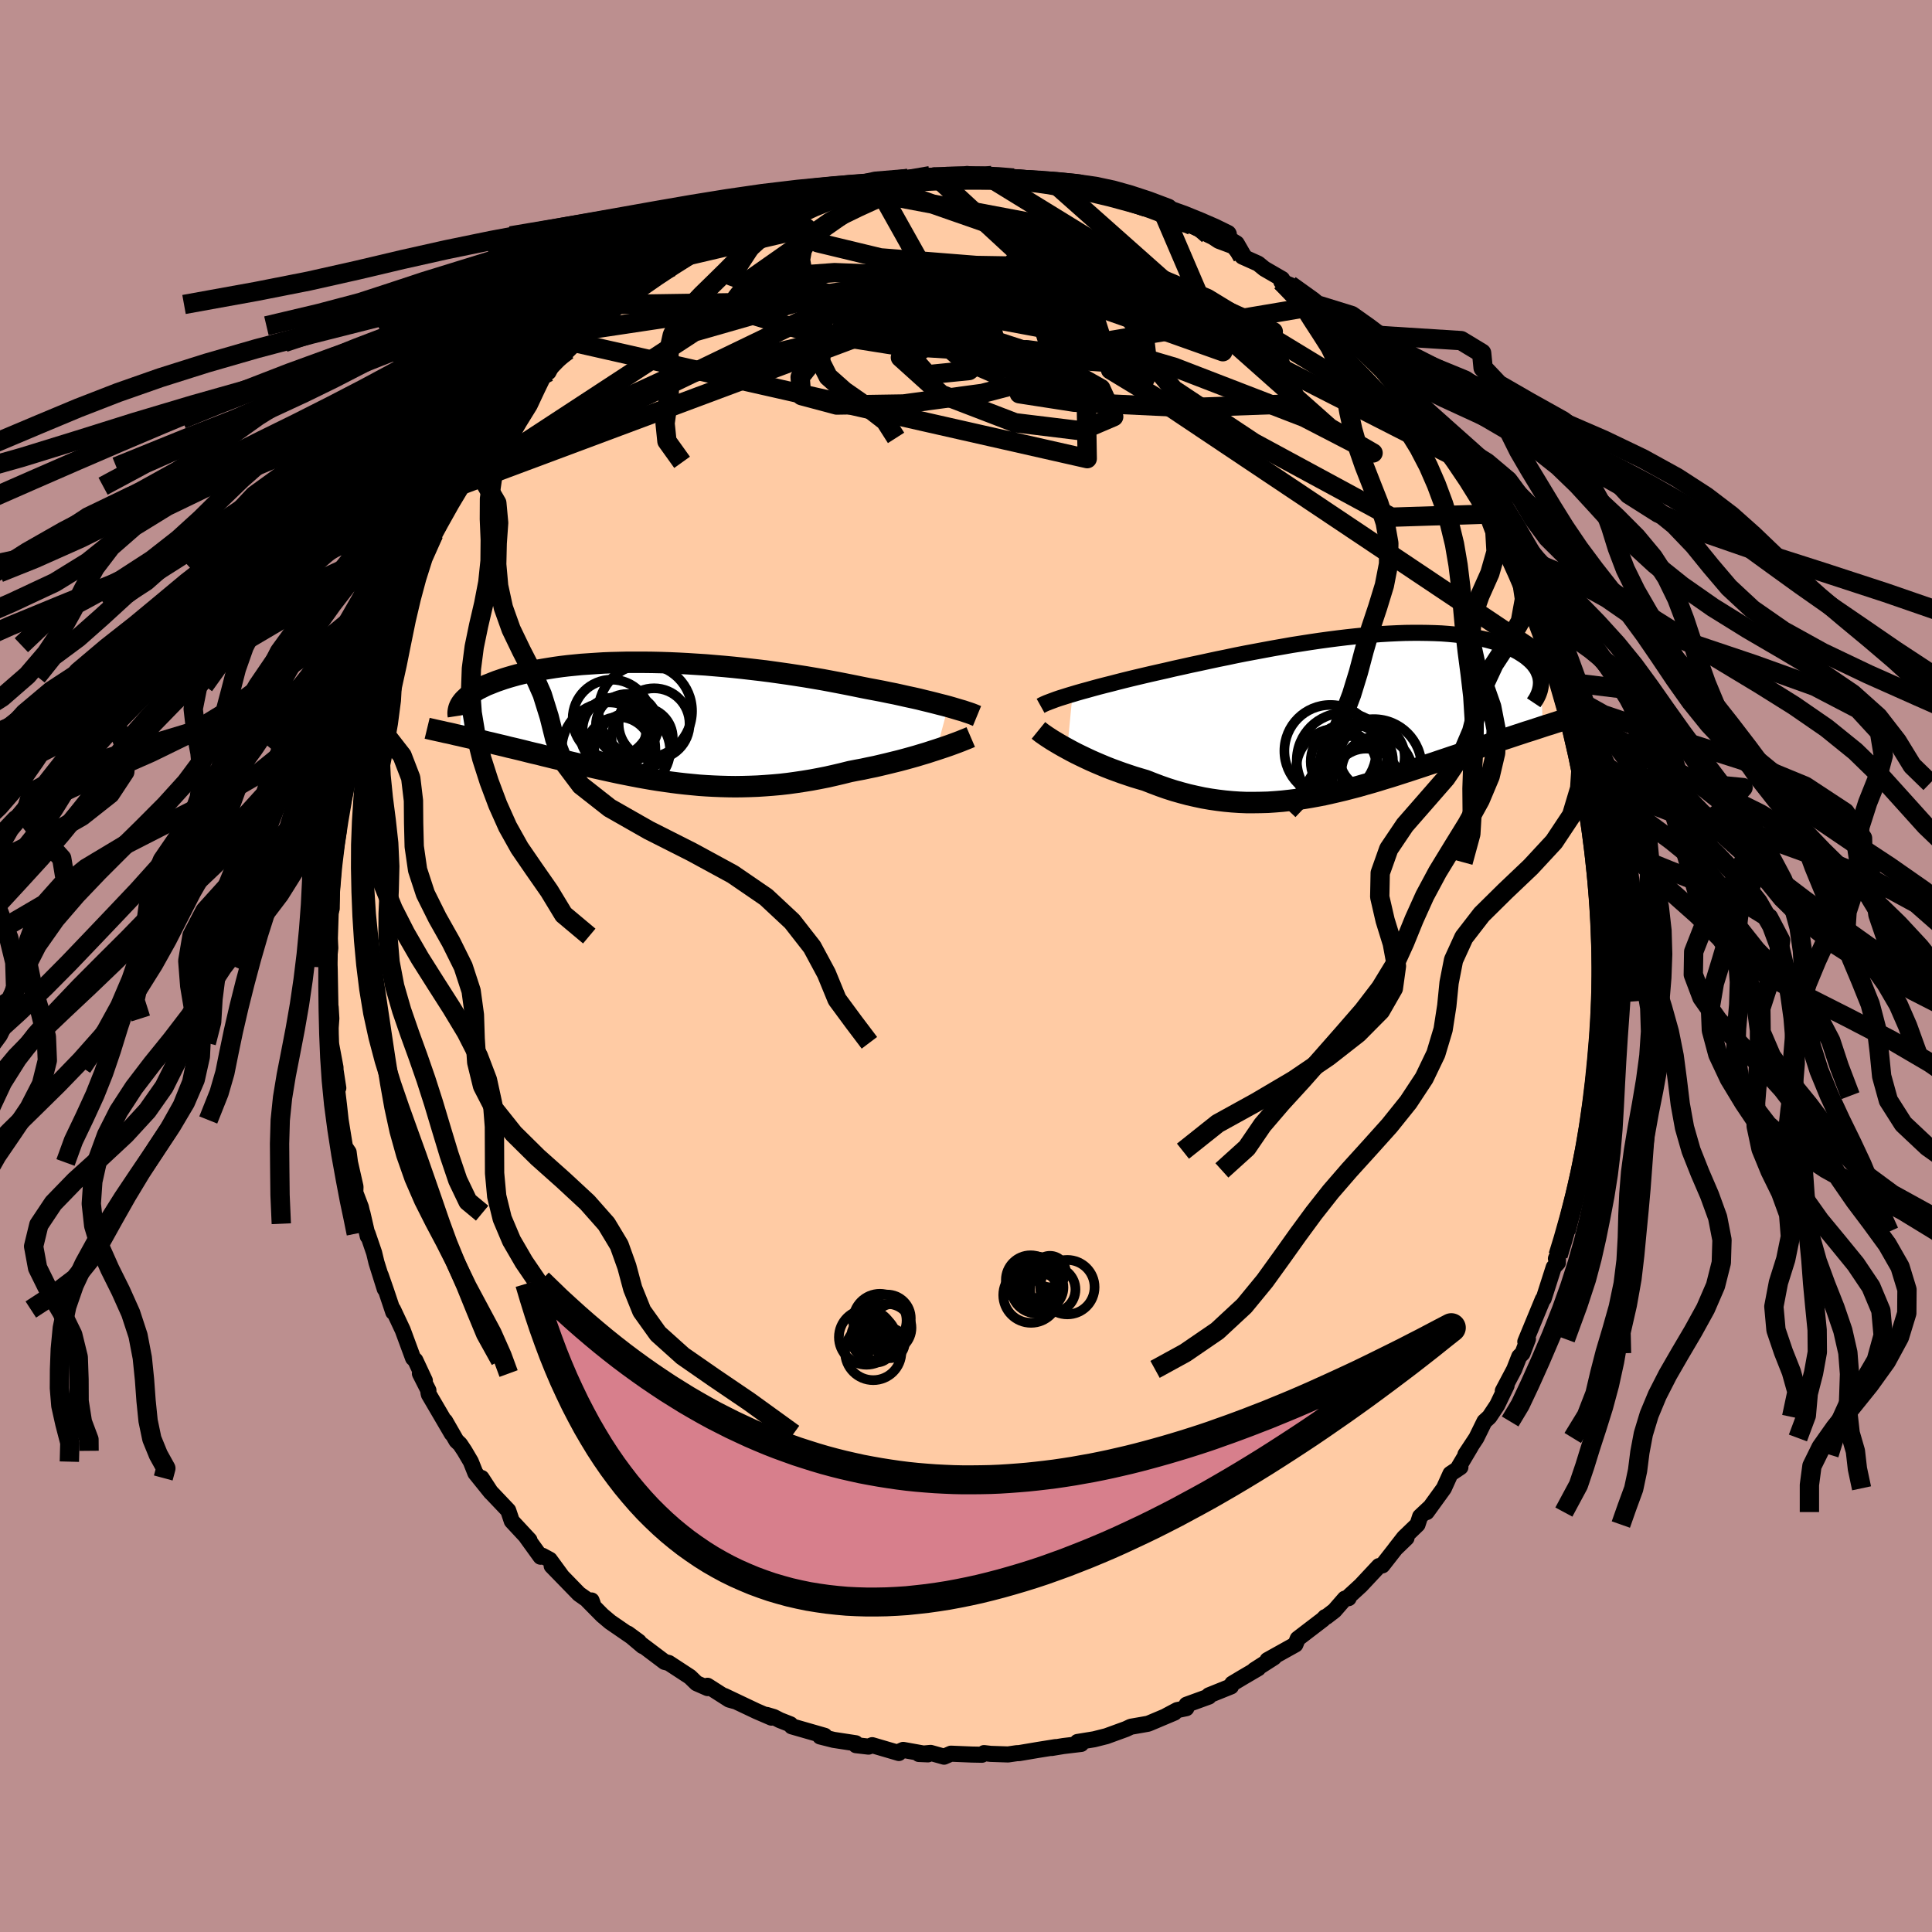 
  <svg viewBox="-100 -100 200 200" xmlns="http://www.w3.org/2000/svg" width="500" height="500" id="face-svg">
    <defs>
      <clipPath id="leftEyeClipPath">
        <polyline points="30.41,-1.58 29.96,-1.7 29.48,-1.82 28.98,-1.95 28.46,-2.08 27.92,-2.21 27.36,-2.35 26.78,-2.48 26.17,-2.61 25.55,-2.75 24.92,-2.89 24.26,-3.02 23.59,-3.16 22.91,-3.29 22.21,-3.42 21.5,-3.56 20.72,-3.72 19.92,-3.88 19.1,-4.04 18.26,-4.2 17.4,-4.36 16.52,-4.51 15.63,-4.66 14.73,-4.8 13.81,-4.94 12.89,-5.07 11.96,-5.2 11.02,-5.32 10.07,-5.43 9.12,-5.54 8.17,-5.64 7.22,-5.73 6.27,-5.81 5.33,-5.89 4.39,-5.95 3.45,-6.01 2.52,-6.06 1.61,-6.1 0.7,-6.13 -0.2,-6.15 -1.08,-6.16 -1.95,-6.16 -2.8,-6.16 -3.64,-6.14 -4.46,-6.12 -5.26,-6.09 -6.04,-6.04 -6.8,-5.99 -7.54,-5.94 -8.26,-5.87 -8.96,-5.8 -9.63,-5.72 -10.28,-5.63 -10.91,-5.53 -11.52,-5.43 -12.1,-5.33 -12.66,-5.22 -13.2,-5.1 -13.71,-4.98 -14.2,-4.86 -14.67,-4.73 -15.12,-4.6 -15.54,-4.47 -15.95,-4.33 -16.33,-4.2 -16.69,-4.06 -17.04,-3.92 -17.37,-3.79 -17.68,-3.64 -17.96,-3.5 -18.24,-3.36 -18.49,-3.21 -18.72,-3.06 -18.94,-2.92 -19.14,-2.77 -19.33,-2.62 -19.49,-2.47 -19.64,-2.33 -19.78,-2.18 -19.9,-2.03 -20.18,1.42 -19.8,1.51 -19.41,1.6 -19.01,1.69 -18.6,1.79 -18.18,1.88 -17.75,1.98 -17.32,2.09 -16.87,2.19 -16.42,2.3 -15.96,2.41 -15.49,2.52 -15.02,2.64 -14.54,2.75 -14.04,2.87 -13.55,2.99 -13.04,3.12 -12.51,3.25 -11.98,3.37 -11.44,3.51 -10.9,3.64 -10.34,3.78 -9.77,3.91 -9.19,4.05 -8.61,4.19 -8.01,4.33 -7.41,4.48 -6.8,4.62 -6.19,4.76 -5.56,4.9 -4.93,5.04 -4.29,5.18 -3.64,5.32 -2.99,5.45 -2.33,5.58 -1.66,5.71 -0.99,5.83 -0.3,5.95 0.38,6.06 1.08,6.16 1.78,6.26 2.49,6.35 3.2,6.43 3.92,6.5 4.65,6.57 5.38,6.62 6.12,6.66 6.87,6.69 7.62,6.71 8.38,6.72 9.14,6.71 9.91,6.69 10.69,6.66 11.46,6.61 12.25,6.55 13.04,6.48 13.83,6.39 14.63,6.28 15.43,6.16 16.23,6.03 17.03,5.88 17.84,5.72 18.64,5.54 19.45,5.35 20.25,5.15 20.91,5.02 21.56,4.9 22.21,4.76 22.85,4.63 23.49,4.48 24.12,4.33 24.73,4.18 25.34,4.03 25.94,3.87 26.52,3.71 27.09,3.55 27.65,3.38 28.19,3.22 28.71,3.05 29.21,2.89" />
      </clipPath>
      <clipPath id="rightEyeClipPath">
        <polyline points="-29.41,-2.07 -28.91,-2.22 -28.38,-2.37 -27.83,-2.52 -27.26,-2.68 -26.67,-2.84 -26.05,-3 -25.41,-3.16 -24.76,-3.33 -24.09,-3.5 -23.4,-3.67 -22.69,-3.84 -21.97,-4.01 -21.24,-4.18 -20.49,-4.35 -19.73,-4.52 -18.88,-4.72 -18.01,-4.91 -17.12,-5.11 -16.22,-5.3 -15.3,-5.5 -14.37,-5.7 -13.43,-5.89 -12.49,-6.09 -11.53,-6.28 -10.57,-6.46 -9.61,-6.64 -8.64,-6.82 -7.67,-6.99 -6.71,-7.16 -5.75,-7.31 -4.79,-7.46 -3.84,-7.6 -2.89,-7.73 -1.96,-7.85 -1.04,-7.96 -0.12,-8.06 0.77,-8.15 1.66,-8.22 2.52,-8.29 3.37,-8.34 4.21,-8.38 5.02,-8.41 5.81,-8.42 6.58,-8.42 7.33,-8.41 8.06,-8.39 8.77,-8.36 9.45,-8.31 10.11,-8.25 10.74,-8.18 11.35,-8.1 11.93,-8.01 12.49,-7.91 13.02,-7.8 13.53,-7.68 14.01,-7.55 14.46,-7.41 14.9,-7.26 15.31,-7.11 15.69,-6.95 16.05,-6.79 16.39,-6.62 16.71,-6.45 17,-6.27 17.28,-6.09 17.53,-5.91 17.76,-5.72 17.98,-5.53 18.17,-5.34 18.35,-5.14 18.5,-4.94 18.64,-4.74 18.76,-4.53 18.85,-4.32 18.93,-4.12 19,-3.91 19.04,-3.7 19.07,-3.48 19.08,-3.27 19.28,1.28 18.86,1.42 18.43,1.56 18,1.7 17.55,1.84 17.1,1.99 16.64,2.14 16.16,2.3 15.68,2.46 15.19,2.62 14.69,2.78 14.18,2.95 13.67,3.12 13.15,3.3 12.62,3.48 12.08,3.66 11.52,3.85 10.96,4.03 10.39,4.23 9.81,4.42 9.22,4.62 8.62,4.82 8.01,5.03 7.39,5.23 6.77,5.44 6.13,5.65 5.49,5.86 4.84,6.07 4.19,6.28 3.53,6.49 2.86,6.69 2.19,6.9 1.51,7.1 0.83,7.29 0.14,7.49 -0.56,7.67 -1.25,7.85 -1.96,8.02 -2.66,8.18 -3.37,8.34 -4.09,8.48 -4.81,8.61 -5.53,8.73 -6.25,8.84 -6.98,8.93 -7.71,9.01 -8.45,9.07 -9.18,9.12 -9.92,9.14 -10.66,9.15 -11.41,9.15 -12.15,9.12 -12.9,9.07 -13.65,9 -14.39,8.91 -15.15,8.8 -15.9,8.67 -16.65,8.51 -17.4,8.34 -18.15,8.14 -18.89,7.93 -19.64,7.69 -20.38,7.43 -21.12,7.15 -21.86,6.86 -22.47,6.68 -23.07,6.5 -23.67,6.3 -24.26,6.1 -24.84,5.89 -25.41,5.68 -25.97,5.46 -26.52,5.23 -27.06,5 -27.58,4.77 -28.09,4.53 -28.59,4.29 -29.06,4.06 -29.52,3.82 -29.96,3.58" />
      </clipPath>
      <filter id="fuzzy">
        <feTurbulence id="turbulence" baseFrequency="0.05" numOctaves="3" type="noise" result="noise" />
        <feDisplacementMap in="SourceGraphic" in2="noise" scale="2" />
      </filter>
      <linearGradient id="rainbowGradient" x1="0%" y1="0%" x2="100%" y2="0%">
        <stop offset="0%" style="stop-color: rgb(165, 42, 42); stop-opacity: 1" />
        <stop offset="50%" style="stop-color: rgb(220, 208, 186); stop-opacity: 1" />
        <stop offset="100%" style="stop-color: rgb(220, 20, 60); stop-opacity: 1" />
      </linearGradient>
    </defs>
    <rect x="-100" y="-100" width="100%" height="100%" fill="rgb(188, 143, 143)" />
    <polyline id="faceContour" points="66.05,0.65 65.96,3.27 65.99,2.34 65.94,4.04 65.95,3.63 65.85,4.76 65.65,8.24 65.45,9.54 65.59,9.7 65.25,11.81 65,13.43 64.74,14.69 64.78,15.77 64.87,15.17 64.13,19.31 64.24,19.17 64.04,19.55 63.75,21.16 63.11,23.45 63.2,23.55 63.08,23.78 62.55,25.81 62.09,27.5 61.67,28.79 61.07,30.29 61.29,29.97 61.27,30.72 60.84,31.19 59.8,34.44 59.71,34.51 57.9,38.89 58.17,38.62 57.61,40.09 57.27,40.43 56.75,41.76 55.57,43.99 55.96,43.44 54.99,45.46 54.18,46.68 53.67,47.15 52.83,48.86 51.7,50.57 52.26,49.75 51,51.87 51.18,51.88 50.15,52.57 49.47,54.07 47.69,56.53 47.97,56.09 47.01,56.99 46.74,57.82 45.34,59.17 44.43,60.34 45.6,59.21 44.64,60.08 43.1,62.05 42.75,62.12 40.87,64.13 39.66,65.24 39.61,65.44 39.22,65.49 38.14,66.73 37.31,67.37 37.18,67.4 36.94,67.65 34.34,69.64 34.1,70.24 31.21,71.85 31.88,71.58 29.85,72.88 30.25,72.7 28.68,73.62 27.56,74.29 27.43,74.58 25.15,75.5 25.14,75.63 22.83,76.47 22.81,76.83 21.86,77.03 20.75,77.62 21.58,77.29 19.07,78.35 18.84,78.44 18.28,78.54 17.07,78.75 16.56,78.99 14.53,79.73 13.26,80.05 11.54,80.33 11.92,80.53 10.08,80.75 8.87,80.95 9.27,80.86 7.46,81.15 5.51,81.48 5.25,81.49 4.35,81.62 2.56,81.56 1.87,81.48 1.65,81.65 0.61,81.63 -1.56,81.54 -2.27,81.85 -3.66,81.46 -4.88,81.57 -3.94,81.61 -6.5,81.15 -6.89,81.32 -6.95,81.47 -9.71,80.66 -10.09,80.81 -11.39,80.66 -11.42,80.46 -13.71,80.11 -15.1,79.76 -14.63,79.69 -18.04,78.71 -18.18,78.5 -19.27,78.07 -19.89,77.75 -20.63,77.53 -20.14,77.81 -21.67,77.15 -23.59,76.24 -25.02,75.56 -23.99,76.09 -24.52,75.94 -26.76,74.51 -26.75,74.75 -27.89,74.25 -28.57,73.59 -30.77,72.15 -31.2,72.04 -33.72,70.14 -33.47,70.4 -35,69.11 -33.86,69.95 -36.83,67.91 -37.66,67.21 -39.14,65.71 -38.76,65.68 -38.64,66.01 -40.06,65.01 -42.89,62.1 -41.92,63.06 -43.09,61.46 -43.85,61.05 -44.04,61.15 -45.5,59.13 -45.19,59.43 -47.02,57.46 -47.39,56.36 -49.27,54.38 -50.15,53 -49.18,54.49 -50.79,52.49 -51.26,51.31 -51.92,50.19 -52.38,49.5 -52.75,49.15 -53.92,47.11 -53.23,48.41 -55.6,44.36 -55.65,44.14 -55.65,43.93 -56.53,42.19 -56.02,42.92 -57,40.82 -57.24,40.59 -58.31,37.69 -59.31,35.56 -59.29,35.83 -60.02,33.65 -60.59,32.01 -60.17,33.43 -61.03,30.69 -61.27,29.69 -61.95,27.7 -61.93,27.98 -62.48,25.59 -62.25,26.68 -62.64,24.97 -63.22,23.45 -63.2,22.85 -63.77,20.34 -63.91,19.28 -64.29,18.72 -64.74,15.94 -64.91,14.39 -65.15,12.4 -64.98,12.63 -65.36,10.15 -65.24,12.41 -65.27,10.5 -65.75,7.95 -65.77,6.4 -65.7,5.43 -65.77,4.27 -65.79,4.7 -65.87,0.28 -66.01,0.11 -65.81,-1.87 -65.89,-3.1 -65.98,-4.3 -65.94,-5.03 -65.66,-5.95 -65.63,-8.05 -65.52,-9.48 -65.32,-11.87 -65.19,-12.92 -65.39,-11.07 -64.93,-14.04 -64.95,-15.09 -64.59,-16.72 -64.62,-16.29 -64.06,-18.94 -63.87,-20.34 -63.73,-21.26 -63.48,-21.73 -62.73,-25.64 -62.45,-25.58 -63.02,-24.31 -62.48,-26.69 -61.72,-29.03 -61.29,-29.97 -61.54,-29.89 -60.55,-32.7 -60.1,-33.21 -60.21,-33.13 -58.63,-37.12 -59.39,-36.13 -58.72,-37.15 -58.01,-39 -57.03,-40.7 -56.79,-41.45 -56.84,-41.52 -55.67,-43.7 -55.09,-44.74 -54.6,-45.54 -54.42,-46.23 -53.27,-47.96 -52.15,-50.23 -52.54,-49.67 -51.16,-51.5 -50.67,-52.14 -51.22,-51.69 -48.75,-54.67 -48.55,-55.46 -47.53,-56.6 -47.26,-56.83 -46.28,-58.19 -45.88,-58.62 -45.6,-59.44 -44.08,-60.8 -43.7,-61.51 -43.22,-61.48 -42.49,-62.86 -40.54,-64.54 -41.26,-63.72 -38.79,-66.27 -39.53,-65.8 -36.59,-67.88 -37.21,-67.56 -36.07,-68.48 -35.09,-69.46 -33.63,-70.51 -33.03,-70.67 -33.9,-70.19 -32.47,-71.12 -30.49,-72.35 -31,-72.3 -28.71,-73.55 -29.09,-73.58 -26.88,-74.69 -26.59,-75.08 -25.45,-75.58 -23.81,-76.16 -24.56,-76.08 -23.47,-76.22 -21.87,-77.16 -19.9,-78.13 -20.84,-77.66 -18.36,-78.63 -17.63,-78.73 -16.89,-79.07 -16.32,-79.16 -13.3,-80.21 -13.47,-80.02 -11.48,-80.39 -11.24,-80.62 -11.05,-80.45 -9.29,-80.91 -7.27,-81.34 -7.82,-81.26 -6.11,-81.31 -6.01,-81.52 -3.72,-81.81 -2.98,-81.53 -3.28,-81.86 0.4,-81.73 0.11,-81.99 2.38,-81.65 2.56,-81.6 5.15,-81.55 2.68,-81.83 6.39,-81.36 4.92,-81.57 7.86,-81.29 7.34,-81.13 9.27,-80.91 11.11,-80.66 11.23,-80.71 12.78,-80.13 13.56,-80.06 14.59,-79.89 15.67,-79.51 16.69,-79.02 18.49,-78.42 19.21,-78.43 20.48,-77.62 20.47,-77.87 22.53,-76.96 21.84,-76.92 23.39,-76.66 24.37,-76.14 25.09,-75.69 25.57,-75.46 26.16,-75.07 27.66,-74.51 28.61,-73.44 30.24,-72.71 30.89,-72.18 32.72,-71.12 32.64,-70.85 33.54,-70.5 34.98,-69.09 36.55,-68.38 36.01,-68.6 37.36,-67.7 38.53,-66.44 39.4,-65.49 39.32,-65.45 39.97,-65.26 40.51,-64.19 41.91,-63.34 42.13,-62.79 43.25,-61.65 44.12,-60.61 43.8,-60.83 46.53,-57.69 46.07,-58.38 46.9,-57.71 48.6,-54.95 49.21,-54.36 49.84,-53.28 50.38,-52.83 50.31,-53.1 50.92,-52.29 51.89,-50.53 53.12,-48.67 54.26,-46.79 54.35,-46.32 54.7,-46.12 54.78,-45.76 55.7,-43.63 56.18,-42.89 56.23,-43.14 57.49,-40.12 57.64,-39.96 57.92,-38.46 59.2,-36.56 59.9,-34.36 60.11,-33.78 59.8,-34.38 60.49,-32.6 61.64,-29.46 61.05,-31.16 61.6,-29.62 61.88,-28.31 62.24,-26.8 62.47,-25.54 63.25,-23.49 62.98,-24.56 64.06,-20.03 63.67,-20.56 64.09,-18.93 64.12,-19.38 64.75,-16.1 65.08,-14.32 64.94,-14.34 65.19,-12.98 65.43,-10.74 65.59,-8.91 65.54,-7.97 65.61,-7.7 65.83,-5.11 65.72,-4.58 66.04,-2.73 65.83,-2.16 66.06,-2.18 66.05,0.65 65.96,3.27" fill="rgb(255, 203, 164)" stroke="black" stroke-width="1.667" stroke-linejoin="round" filter="url(#fuzzy)" />
    <g transform="translate(40.44 -26.07)">
      <polyline id="rightCountour" points="-29.41,-2.07 -28.91,-2.22 -28.38,-2.37 -27.83,-2.52 -27.26,-2.68 -26.67,-2.84 -26.05,-3 -25.41,-3.16 -24.76,-3.33 -24.09,-3.5 -23.4,-3.67 -22.69,-3.84 -21.97,-4.01 -21.24,-4.18 -20.49,-4.35 -19.73,-4.52 -18.88,-4.72 -18.01,-4.91 -17.12,-5.11 -16.22,-5.3 -15.3,-5.5 -14.37,-5.7 -13.43,-5.89 -12.49,-6.09 -11.53,-6.28 -10.57,-6.46 -9.61,-6.64 -8.64,-6.82 -7.67,-6.99 -6.71,-7.16 -5.75,-7.31 -4.79,-7.46 -3.84,-7.6 -2.89,-7.73 -1.96,-7.85 -1.04,-7.96 -0.12,-8.06 0.77,-8.15 1.66,-8.22 2.52,-8.29 3.37,-8.34 4.21,-8.38 5.02,-8.41 5.81,-8.42 6.58,-8.42 7.33,-8.41 8.06,-8.39 8.77,-8.36 9.45,-8.31 10.11,-8.25 10.74,-8.18 11.35,-8.1 11.93,-8.01 12.49,-7.91 13.02,-7.8 13.53,-7.68 14.01,-7.55 14.46,-7.41 14.9,-7.26 15.31,-7.11 15.69,-6.95 16.05,-6.79 16.39,-6.62 16.71,-6.45 17,-6.27 17.28,-6.09 17.53,-5.91 17.76,-5.72 17.98,-5.53 18.17,-5.34 18.35,-5.14 18.5,-4.94 18.64,-4.74 18.76,-4.53 18.85,-4.32 18.93,-4.12 19,-3.91 19.04,-3.7 19.07,-3.48 19.08,-3.27 19.28,1.28 18.86,1.42 18.43,1.56 18,1.7 17.55,1.84 17.1,1.99 16.64,2.14 16.16,2.3 15.68,2.46 15.19,2.62 14.69,2.78 14.18,2.95 13.67,3.12 13.15,3.3 12.62,3.48 12.08,3.66 11.52,3.85 10.96,4.03 10.39,4.23 9.81,4.42 9.22,4.62 8.62,4.82 8.01,5.03 7.39,5.23 6.77,5.44 6.13,5.65 5.49,5.86 4.84,6.07 4.19,6.28 3.53,6.49 2.86,6.69 2.19,6.9 1.51,7.1 0.83,7.29 0.14,7.49 -0.56,7.67 -1.25,7.85 -1.96,8.02 -2.66,8.18 -3.37,8.34 -4.09,8.48 -4.81,8.61 -5.53,8.73 -6.25,8.84 -6.98,8.93 -7.71,9.01 -8.45,9.07 -9.18,9.12 -9.92,9.14 -10.66,9.15 -11.41,9.15 -12.15,9.12 -12.9,9.07 -13.65,9 -14.39,8.91 -15.15,8.8 -15.9,8.67 -16.65,8.51 -17.4,8.34 -18.15,8.14 -18.89,7.93 -19.64,7.69 -20.38,7.43 -21.12,7.15 -21.86,6.86 -22.47,6.68 -23.07,6.5 -23.67,6.3 -24.26,6.1 -24.84,5.89 -25.41,5.68 -25.97,5.46 -26.52,5.23 -27.06,5 -27.58,4.77 -28.09,4.53 -28.59,4.29 -29.06,4.06 -29.52,3.82 -29.96,3.58" fill="white" stroke="white" stroke-width="0" stroke-linejoin="round" filter="url(#fuzzy)" />
    </g>
    <g transform="translate(-32.26 -25.28)">
      <polyline id="leftCountour" points="30.41,-1.58 29.96,-1.7 29.48,-1.82 28.98,-1.95 28.46,-2.08 27.92,-2.21 27.36,-2.35 26.78,-2.48 26.17,-2.61 25.55,-2.75 24.92,-2.89 24.26,-3.02 23.59,-3.16 22.91,-3.29 22.21,-3.42 21.5,-3.56 20.72,-3.72 19.92,-3.88 19.1,-4.04 18.26,-4.2 17.4,-4.36 16.52,-4.51 15.63,-4.66 14.73,-4.8 13.81,-4.94 12.89,-5.07 11.96,-5.2 11.02,-5.32 10.07,-5.43 9.12,-5.54 8.17,-5.64 7.22,-5.73 6.27,-5.81 5.33,-5.89 4.39,-5.95 3.45,-6.01 2.52,-6.06 1.61,-6.1 0.7,-6.13 -0.2,-6.15 -1.08,-6.16 -1.95,-6.16 -2.8,-6.16 -3.64,-6.14 -4.46,-6.12 -5.26,-6.09 -6.04,-6.04 -6.8,-5.99 -7.54,-5.94 -8.26,-5.87 -8.96,-5.8 -9.63,-5.72 -10.28,-5.63 -10.91,-5.53 -11.52,-5.43 -12.1,-5.33 -12.66,-5.22 -13.2,-5.1 -13.71,-4.98 -14.2,-4.86 -14.67,-4.73 -15.12,-4.6 -15.54,-4.47 -15.95,-4.33 -16.33,-4.2 -16.69,-4.06 -17.04,-3.92 -17.37,-3.79 -17.68,-3.64 -17.96,-3.5 -18.24,-3.36 -18.49,-3.21 -18.72,-3.06 -18.94,-2.92 -19.14,-2.77 -19.33,-2.62 -19.49,-2.47 -19.64,-2.33 -19.78,-2.18 -19.9,-2.03 -20.18,1.42 -19.8,1.51 -19.41,1.6 -19.01,1.69 -18.6,1.79 -18.18,1.88 -17.75,1.98 -17.32,2.09 -16.87,2.19 -16.42,2.3 -15.96,2.41 -15.49,2.52 -15.02,2.64 -14.54,2.75 -14.04,2.87 -13.55,2.99 -13.04,3.12 -12.51,3.25 -11.98,3.37 -11.44,3.51 -10.9,3.64 -10.34,3.78 -9.77,3.91 -9.19,4.05 -8.61,4.19 -8.01,4.33 -7.41,4.48 -6.8,4.62 -6.19,4.76 -5.56,4.9 -4.93,5.04 -4.29,5.18 -3.64,5.32 -2.99,5.45 -2.33,5.58 -1.66,5.71 -0.99,5.83 -0.3,5.95 0.38,6.06 1.08,6.16 1.78,6.26 2.49,6.35 3.2,6.43 3.92,6.5 4.65,6.57 5.38,6.62 6.12,6.66 6.87,6.69 7.62,6.71 8.38,6.72 9.14,6.71 9.91,6.69 10.69,6.66 11.46,6.61 12.25,6.55 13.04,6.48 13.83,6.39 14.63,6.28 15.43,6.16 16.23,6.03 17.03,5.88 17.84,5.72 18.64,5.54 19.45,5.35 20.25,5.15 20.91,5.02 21.56,4.9 22.21,4.76 22.85,4.63 23.49,4.48 24.12,4.33 24.73,4.18 25.34,4.03 25.94,3.87 26.52,3.71 27.09,3.55 27.65,3.38 28.19,3.22 28.71,3.05 29.21,2.89" fill="white" stroke="white" stroke-width="0" stroke-linejoin="round" filter="url(#fuzzy)" />
    </g>
    <g transform="translate(40.44 -26.07)">
      <polyline id="rightUpper" points="-32.72,-0.86 -32.54,-0.96 -32.33,-1.06 -32.08,-1.17 -31.79,-1.28 -31.47,-1.4 -31.12,-1.53 -30.74,-1.66 -30.32,-1.79 -29.88,-1.93 -29.41,-2.07 -28.91,-2.22 -28.38,-2.37 -27.83,-2.52 -27.26,-2.68 -26.67,-2.84 -26.05,-3 -25.41,-3.16 -24.76,-3.33 -24.09,-3.5 -23.4,-3.67 -22.69,-3.84 -21.97,-4.01 -21.24,-4.18 -20.49,-4.35 -19.73,-4.52 -18.88,-4.72 -18.01,-4.91 -17.12,-5.11 -16.22,-5.3 -15.3,-5.5 -14.37,-5.7 -13.43,-5.89 -12.49,-6.09 -11.53,-6.28 -10.57,-6.46 -9.61,-6.64 -8.64,-6.82 -7.67,-6.99 -6.71,-7.16 -5.75,-7.31 -4.79,-7.46 -3.84,-7.6 -2.89,-7.73 -1.96,-7.85 -1.04,-7.96 -0.12,-8.06 0.77,-8.15 1.66,-8.22 2.52,-8.29 3.37,-8.34 4.21,-8.38 5.02,-8.41 5.81,-8.42 6.58,-8.42 7.33,-8.41 8.06,-8.39 8.77,-8.36 9.45,-8.31 10.11,-8.25 10.74,-8.18 11.35,-8.1 11.93,-8.01 12.49,-7.91 13.02,-7.8 13.53,-7.68 14.01,-7.55 14.46,-7.41 14.9,-7.26 15.31,-7.11 15.69,-6.95 16.05,-6.79 16.39,-6.62 16.71,-6.45 17,-6.27 17.28,-6.09 17.53,-5.91 17.76,-5.72 17.98,-5.53 18.17,-5.34 18.35,-5.14 18.5,-4.94 18.64,-4.74 18.76,-4.53 18.85,-4.32 18.93,-4.12 19,-3.91 19.04,-3.7 19.07,-3.48 19.08,-3.27 19.07,-3.06 19.05,-2.85 19.01,-2.64 18.96,-2.43 18.89,-2.22 18.81,-2.01 18.71,-1.8 18.6,-1.59 18.47,-1.39 18.33,-1.18" fill="none" stroke="black" stroke-width="1.667" stroke-linejoin="round" filter="url(#fuzzy)" />
      <polyline id="rightLower" points="-32.94,1.68 -32.78,1.81 -32.59,1.96 -32.36,2.12 -32.1,2.3 -31.81,2.49 -31.5,2.69 -31.15,2.9 -30.78,3.12 -30.38,3.35 -29.96,3.58 -29.52,3.82 -29.06,4.06 -28.59,4.29 -28.09,4.53 -27.58,4.77 -27.06,5 -26.52,5.23 -25.97,5.46 -25.41,5.68 -24.84,5.89 -24.26,6.1 -23.67,6.3 -23.07,6.5 -22.47,6.68 -21.86,6.86 -21.12,7.15 -20.38,7.43 -19.64,7.69 -18.89,7.93 -18.15,8.14 -17.4,8.34 -16.65,8.51 -15.9,8.67 -15.15,8.8 -14.39,8.91 -13.65,9 -12.9,9.07 -12.15,9.12 -11.41,9.15 -10.66,9.15 -9.92,9.14 -9.18,9.12 -8.45,9.07 -7.71,9.01 -6.98,8.93 -6.25,8.84 -5.53,8.73 -4.81,8.61 -4.09,8.48 -3.37,8.34 -2.66,8.18 -1.96,8.02 -1.25,7.85 -0.56,7.67 0.14,7.49 0.83,7.29 1.51,7.1 2.19,6.9 2.86,6.69 3.53,6.49 4.19,6.28 4.84,6.07 5.49,5.86 6.13,5.65 6.77,5.44 7.39,5.23 8.01,5.03 8.62,4.82 9.22,4.62 9.81,4.42 10.39,4.23 10.96,4.03 11.52,3.85 12.08,3.66 12.62,3.48 13.15,3.3 13.67,3.12 14.18,2.95 14.69,2.78 15.19,2.62 15.68,2.46 16.16,2.3 16.64,2.14 17.1,1.99 17.55,1.84 18,1.7 18.43,1.56 18.86,1.42 19.28,1.28 19.68,1.15 20.08,1.03 20.47,0.9 20.85,0.78 21.21,0.66 21.57,0.55 21.92,0.44 22.26,0.33 22.59,0.22 22.91,0.12" fill="none" stroke="black" stroke-width="2.222" stroke-linejoin="round" filter="url(#fuzzy)" />
      <circle r="3.756" cx="0.002" cy="4.865" stroke="black" fill="none" stroke-width="1.0" filter="url(#fuzzy)" clip-path="url(#rightEyeClipPath)" /><circle r="3.956" cx="-0.798" cy="4.905" stroke="black" fill="none" stroke-width="1.0" filter="url(#fuzzy)" clip-path="url(#rightEyeClipPath)" /><circle r="4.906" cx="-1.293" cy="4.78" stroke="black" fill="none" stroke-width="1.0" filter="url(#fuzzy)" clip-path="url(#rightEyeClipPath)" /><circle r="4.936" cx="1.782" cy="5.45" stroke="black" fill="none" stroke-width="1.0" filter="url(#fuzzy)" clip-path="url(#rightEyeClipPath)" /><circle r="3.024" cx="-0.823" cy="5.29" stroke="black" fill="none" stroke-width="1.0" filter="url(#fuzzy)" clip-path="url(#rightEyeClipPath)" /><circle r="3.376" cx="1.602" cy="4.43" stroke="black" fill="none" stroke-width="1.0" filter="url(#fuzzy)" clip-path="url(#rightEyeClipPath)" /><circle r="4.182" cx="-2.078" cy="5.675" stroke="black" fill="none" stroke-width="1.0" filter="url(#fuzzy)" clip-path="url(#rightEyeClipPath)" /><circle r="3.46" cx="0.977" cy="7.025" stroke="black" fill="none" stroke-width="1.0" filter="url(#fuzzy)" clip-path="url(#rightEyeClipPath)" /><circle r="3.666" cx="2.092" cy="5.995" stroke="black" fill="none" stroke-width="1.0" filter="url(#fuzzy)" clip-path="url(#rightEyeClipPath)" /><circle r="4.758" cx="-2.723" cy="3.805" stroke="black" fill="none" stroke-width="1.0" filter="url(#fuzzy)" clip-path="url(#rightEyeClipPath)" />
      </g>
    <g transform="translate(-32.26 -25.28)">
      <polyline id="leftUpper" points="33.4,-0.6 33.23,-0.67 33.04,-0.75 32.81,-0.84 32.55,-0.93 32.27,-1.02 31.95,-1.13 31.6,-1.23 31.23,-1.34 30.83,-1.46 30.41,-1.58 29.96,-1.7 29.48,-1.82 28.98,-1.95 28.46,-2.08 27.92,-2.21 27.36,-2.35 26.78,-2.48 26.17,-2.61 25.55,-2.75 24.92,-2.89 24.26,-3.02 23.59,-3.16 22.91,-3.29 22.21,-3.42 21.5,-3.56 20.72,-3.72 19.92,-3.88 19.1,-4.04 18.26,-4.2 17.4,-4.36 16.52,-4.51 15.63,-4.66 14.73,-4.8 13.81,-4.94 12.89,-5.07 11.96,-5.2 11.02,-5.32 10.07,-5.43 9.12,-5.54 8.17,-5.64 7.22,-5.73 6.27,-5.81 5.33,-5.89 4.39,-5.95 3.45,-6.01 2.52,-6.06 1.61,-6.1 0.7,-6.13 -0.2,-6.15 -1.08,-6.16 -1.95,-6.16 -2.8,-6.16 -3.64,-6.14 -4.46,-6.12 -5.26,-6.09 -6.04,-6.04 -6.8,-5.99 -7.54,-5.94 -8.26,-5.87 -8.96,-5.8 -9.63,-5.72 -10.28,-5.63 -10.91,-5.53 -11.52,-5.43 -12.1,-5.33 -12.66,-5.22 -13.2,-5.1 -13.71,-4.98 -14.2,-4.86 -14.67,-4.73 -15.12,-4.6 -15.54,-4.47 -15.95,-4.33 -16.33,-4.2 -16.69,-4.06 -17.04,-3.92 -17.37,-3.79 -17.68,-3.64 -17.96,-3.5 -18.24,-3.36 -18.49,-3.21 -18.72,-3.06 -18.94,-2.92 -19.14,-2.77 -19.33,-2.62 -19.49,-2.47 -19.64,-2.33 -19.78,-2.18 -19.9,-2.03 -20,-1.89 -20.09,-1.74 -20.16,-1.6 -20.22,-1.45 -20.26,-1.31 -20.29,-1.17 -20.31,-1.03 -20.32,-0.89 -20.31,-0.75 -20.29,-0.62" fill="none" stroke="black" stroke-width="2.222" stroke-linejoin="round" filter="url(#fuzzy)" />
      <polyline id="leftLower" points="32.75,1.58 32.54,1.67 32.3,1.77 32.02,1.88 31.7,2.01 31.36,2.14 30.98,2.28 30.57,2.43 30.14,2.58 29.69,2.73 29.21,2.89 28.71,3.05 28.19,3.22 27.65,3.38 27.09,3.55 26.52,3.71 25.94,3.87 25.34,4.03 24.73,4.18 24.12,4.33 23.49,4.48 22.85,4.63 22.21,4.76 21.56,4.9 20.91,5.02 20.25,5.15 19.45,5.35 18.64,5.54 17.84,5.72 17.03,5.88 16.23,6.03 15.43,6.16 14.63,6.28 13.83,6.39 13.04,6.48 12.25,6.55 11.46,6.61 10.69,6.66 9.91,6.69 9.14,6.71 8.38,6.72 7.62,6.71 6.87,6.69 6.12,6.66 5.38,6.62 4.65,6.57 3.92,6.5 3.2,6.43 2.49,6.35 1.78,6.26 1.08,6.16 0.38,6.06 -0.3,5.95 -0.99,5.83 -1.66,5.71 -2.33,5.58 -2.99,5.45 -3.64,5.32 -4.29,5.18 -4.93,5.04 -5.56,4.9 -6.19,4.76 -6.8,4.62 -7.41,4.48 -8.01,4.33 -8.61,4.19 -9.19,4.05 -9.77,3.91 -10.34,3.78 -10.9,3.64 -11.44,3.51 -11.98,3.37 -12.51,3.25 -13.04,3.12 -13.55,2.99 -14.04,2.87 -14.54,2.75 -15.02,2.64 -15.49,2.52 -15.96,2.41 -16.42,2.3 -16.87,2.19 -17.32,2.09 -17.75,1.98 -18.18,1.88 -18.6,1.79 -19.01,1.69 -19.41,1.6 -19.8,1.51 -20.18,1.42 -20.56,1.34 -20.92,1.25 -21.28,1.17 -21.63,1.1 -21.96,1.02 -22.29,0.95 -22.61,0.88 -22.92,0.81 -23.23,0.74 -23.52,0.67" fill="none" stroke="black" stroke-width="2.222" stroke-linejoin="round" filter="url(#fuzzy)" />
      <circle r="4.846" cx="-4.743" cy="2.839" stroke="black" fill="none" stroke-width="1.0" filter="url(#fuzzy)" clip-path="url(#leftEyeClipPath)" /><circle r="3.926" cx="-2.298" cy="2.949" stroke="black" fill="none" stroke-width="1.0" filter="url(#fuzzy)" clip-path="url(#leftEyeClipPath)" /><circle r="3.298" cx="-4.133" cy="0.804" stroke="black" fill="none" stroke-width="1.0" filter="url(#fuzzy)" clip-path="url(#leftEyeClipPath)" /><circle r="3.23" cx="-2.818" cy="0.354" stroke="black" fill="none" stroke-width="1.0" filter="url(#fuzzy)" clip-path="url(#leftEyeClipPath)" /><circle r="4.836" cx="-0.938" cy="-1.111" stroke="black" fill="none" stroke-width="1.0" filter="url(#fuzzy)" clip-path="url(#leftEyeClipPath)" /><circle r="4.042" cx="-4.418" cy="-0.321" stroke="black" fill="none" stroke-width="1.0" filter="url(#fuzzy)" clip-path="url(#leftEyeClipPath)" /><circle r="3.672" cx="-0.028" cy="0.204" stroke="black" fill="none" stroke-width="1.0" filter="url(#fuzzy)" clip-path="url(#leftEyeClipPath)" /><circle r="3.398" cx="-3.693" cy="2.904" stroke="black" fill="none" stroke-width="1.0" filter="url(#fuzzy)" clip-path="url(#leftEyeClipPath)" /><circle r="3.17" cx="-1.263" cy="1.679" stroke="black" fill="none" stroke-width="1.0" filter="url(#fuzzy)" clip-path="url(#leftEyeClipPath)" /><circle r="3.67" cx="-4.033" cy="1.149" stroke="black" fill="none" stroke-width="1.0" filter="url(#fuzzy)" clip-path="url(#leftEyeClipPath)" />
    </g>
    <g id="hairs">
      <polyline points="-28.71,-73.55 -16.52,-76.4 -15.34,-74.87 -8.87,-73.31 1.07,-72.52 9.45,-72.38 13.9,-72.66 14.75,-73.21 13.35,-73.94 10.94,-74.7 8.46,-75.17 6.61,-74.93 5.9,-73.56 6.39,-70.91 7.64,-67.27 8.82,-63.55 8.96,-61.11 7.01,-61.19 1.92,-63.85 -6.64,-67.34 -17.2,-68.77 -28.13,-65.64 -52.54,-49.67" fill="none" stroke="rgb(0, 0, 0)" stroke-width="2" stroke-linejoin="round" filter="url(#fuzzy)" /><polyline points="-9.29,-80.91 22.64,-69.78 31.81,-65.67 27.89,-66.05 18.43,-68.07 9.91,-69.92 5.67,-71.26 5.46,-72.33 7,-73.22 8.15,-73.75 8.18,-73.66 7.78,-72.82 8.03,-71.27 9.45,-69.14 11.48,-66.66 13.01,-64.3 13.28,-62.83 12.7,-63.07 12.6,-65.32 13.96,-68.85 15.34,-72.51 10.52,-76.24 -11.48,-80.39" fill="none" stroke="rgb(0, 0, 0)" stroke-width="2" stroke-linejoin="round" filter="url(#fuzzy)" /><polyline points="-36.07,-68.48 7.89,-69.15 22.11,-69.14 25.86,-67.31 23.55,-66.53 18.92,-67.46 15.61,-68.96 15.1,-69.92 16.61,-70.04 18.39,-69.7 19.08,-69.45 18.19,-69.48 16,-69.62 13.19,-69.47 10.74,-68.73 9.63,-67.38 10.32,-65.75 12.18,-64.31 13.38,-63.43 11.81,-63.21 6.49,-63.64 -2.16,-64.96 -13.45,-67.58 -24.28,-71.42 -19.9,-78.13" fill="none" stroke="rgb(0, 0, 0)" stroke-width="2" stroke-linejoin="round" filter="url(#fuzzy)" /><polyline points="50.38,-52.83 19.32,-68.67 5.38,-73.44 4.88,-72.78 8.64,-69.94 11.85,-67.19 13.3,-65.04 12.45,-63.08 8.57,-61.07 1.71,-59.28 -6.48,-58.18 -13.39,-58.07 -17.02,-59.04 -17.17,-60.96 -15.18,-63.47 -12.45,-66 -8.9,-67.79 -2.79,-68.02 7.61,-66.09 21.58,-61.98 35.02,-56.79 42.14,-53.11 37.64,-55.72 9.27,-80.91" fill="none" stroke="rgb(0, 0, 0)" stroke-width="2" stroke-linejoin="round" filter="url(#fuzzy)" /><polyline points="-52.54,-49.67 -16.88,-66.87 -0.92,-70.15 9.3,-69.09 13.38,-66.98 14.05,-64.88 14.54,-63.32 15.14,-62.57 14,-62.53 9.95,-62.81 4.36,-63.06 0.57,-63.15 1.45,-63.14 7.06,-63.24 14.24,-63.77 18.68,-65.11 18.42,-67.16 16.16,-68.44 18.04,-66.63 26.59,-63.59 20.47,-77.87" fill="none" stroke="rgb(0, 0, 0)" stroke-width="2" stroke-linejoin="round" filter="url(#fuzzy)" /><polyline points="36.55,-68.38 6.6,-63.34 2.82,-61.39 -0.42,-62.8 -2.51,-64.64 -2.08,-65.84 -0.18,-66.73 1.39,-67.83 1.86,-69.14 1.67,-70.19 1.68,-70.51 2.48,-70.14 4.1,-69.65 6,-69.8 7.31,-70.99 7.43,-72.98 6.67,-75.02 6.66,-76.17 10.92,-75.03 24.97,-69.11 49.21,-54.36" fill="none" stroke="rgb(0, 0, 0)" stroke-width="2" stroke-linejoin="round" filter="url(#fuzzy)" /><polyline points="-52.54,-49.67 -8.34,-66.17 0.94,-69.61 -1.83,-69.52 -5.01,-69.16 -4.64,-69.11 -1.16,-68.56 2.48,-66.73 3.23,-63.96 0.31,-61.64 -3.98,-61.21 -5.59,-63.02 -1.79,-66.06 6.24,-68.75 12.96,-70.01 11.02,-69.61 -4.46,-67.13 -30.94,-60.79 -51.16,-51.5" fill="none" stroke="rgb(0, 0, 0)" stroke-width="2" stroke-linejoin="round" filter="url(#fuzzy)" /><polyline points="-40.54,-64.54 12.55,-52.52 12.45,-58.6 -0.29,-64.84 -11.15,-68.5 -16.88,-70.49 -18.52,-71.65 -18.33,-72.13 -18.01,-71.88 -17.89,-71.08 -17.02,-70.02 -14.01,-68.89 -8.12,-67.57 -0.02,-65.7 8.22,-63.02 13.96,-59.78 15.29,-56.86 11.9,-55.41 5.08,-56.24 -2.55,-59.17 -6.79,-62.99 -2.28,-66.41 9.51,-70.05 -3.28,-81.86" fill="none" stroke="rgb(0, 0, 0)" stroke-width="2" stroke-linejoin="round" filter="url(#fuzzy)" /><polyline points="-9.29,-80.91 -4.44,-72.26 10.3,-69.33 16.66,-69.94 14.83,-70.8 8.27,-70.63 0.48,-69.62 -6.46,-68.53 -12.03,-68.07 -16.37,-68.44 -19.38,-69.4 -20.43,-70.52 -18.68,-71.41 -13.61,-71.78 -5.62,-71.46 3.68,-70.41 11.89,-68.82 16.93,-67.05 18.46,-65.25 18.71,-63.07 21.5,-59.68 29.79,-54.18 44.05,-46.46 54.26,-46.79" fill="none" stroke="rgb(0, 0, 0)" stroke-width="2" stroke-linejoin="round" filter="url(#fuzzy)" /><polyline points="61.05,-31.16 19.47,-58.98 14.96,-61.72 18.55,-60.79 17.4,-62.35 11.67,-65.11 5.64,-67.12 2.78,-67.92 4.05,-68.09 8.28,-68.3 13.43,-68.81 17.61,-69.48 19.53,-69.96 18.51,-69.97 14.3,-69.43 7.29,-68.44 -1.19,-67.25 -8.81,-66.28 -12.93,-65.97 -11.74,-66.65 -5.36,-68.34 3.63,-70.62 9.41,-72.46 0.83,-71.86 -39.53,-65.8" fill="none" stroke="rgb(0, 0, 0)" stroke-width="2" stroke-linejoin="round" filter="url(#fuzzy)" /><polyline points="-7.82,-81.26 -22.2,-71.17 -23.75,-69.17 -22.74,-67.58 -16.62,-65.72 -7.05,-64.2 1.52,-63.66 6.3,-63.8 7.45,-63.65 6.45,-62.52 5.01,-60.75 5.52,-59.24 11.21,-58.36 22.94,-57.8 34.37,-58.21 32.07,-63.4 2.38,-81.65" fill="none" stroke="rgb(0, 0, 0)" stroke-width="2" stroke-linejoin="round" filter="url(#fuzzy)" /><polyline points="65.19,-12.98 72.85,-9.88 79.2,-7.39 83.09,-5 84.33,-2.64 83.99,-0.33 83.05,2 82.28,4.38 82.31,6.84 83.39,9.36 85.23,11.89 87.26,14.38 89.08,16.8 90.78,19.13 92.87,21.4 95.89,23.63 99.98,25.88 104.62,28.16 108.87,30.5 111.89,32.91 113.39,35.35 113.84,37.75 113.96,40.02 114.01,42.16 113.19,44.28 110.85,46.55 110.26,48.86" fill="none" stroke="rgb(0, 0, 0)" stroke-width="2" stroke-linejoin="round" filter="url(#fuzzy)" /><polyline points="-3.72,-81.81 -5.89,-81.44 -8.16,-81.1 -10.61,-80.72 -13.06,-80.3 -15.49,-79.8 -17.99,-79.21 -20.6,-78.53 -23.26,-77.77 -25.87,-76.93 -28.41,-76.02 -30.99,-75.05 -33.76,-74.03 -36.84,-72.96 -40.25,-71.85 -43.86,-70.68 -47.47,-69.45 -50.9,-68.13 -54.07,-66.74 -56.98,-65.3 -59.75,-63.82 -62.51,-62.34 -65.42,-60.84 -68.55,-59.31 -71.98,-57.72 -75.8,-56.02 -80.16,-54.14 -84.97,-52.01 -89.33,-49.67" fill="none" stroke="rgb(0, 0, 0)" stroke-width="2" stroke-linejoin="round" filter="url(#fuzzy)" /><polyline points="-6.01,-81.52 -9.36,-81.24 -11.02,-80.88 -12.98,-80.43 -15.57,-79.88 -18.68,-79.27 -22.14,-78.59 -25.73,-77.87 -29.22,-77.11 -32.4,-76.3 -35.12,-75.44 -37.34,-74.51 -39.2,-73.52 -40.94,-72.46 -42.88,-71.35 -45.29,-70.18 -48.33,-68.94 -52.02,-67.61 -56.25,-66.19 -60.79,-64.67 -65.44,-63.07 -70.05,-61.39 -74.54,-59.65 -78.93,-57.87 -83.28,-56.05 -87.64,-54.2 -92.05,-52.3 -96.52,-50.35 -101.1,-48.34 -105.81,-46.26 -110.6,-44.14 -115.23,-42.01 -119.25,-39.9 -122.23,-37.8 -124.37,-35.6 -127,-33.02 -130.56,-29.89" fill="none" stroke="rgb(0, 0, 0)" stroke-width="2" stroke-linejoin="round" filter="url(#fuzzy)" /><polyline points="-6.01,-81.52 -8.25,-81.24 -10.89,-80.88 -13.39,-80.43 -15.47,-79.89 -17.32,-79.27 -19.2,-78.6 -21.22,-77.88 -23.35,-77.12 -25.51,-76.31 -27.65,-75.45 -29.77,-74.52 -31.93,-73.53 -34.21,-72.48 -36.69,-71.37 -39.4,-70.2 -42.36,-68.96 -45.5,-67.64 -48.76,-66.22 -52.05,-64.71 -55.31,-63.11 -58.53,-61.43 -61.69,-59.69 -64.75,-57.91 -67.67,-56.09 -70.36,-54.25 -72.79,-52.36 -74.99,-50.42 -77.07,-48.41 -79.18,-46.32 -81.52,-44.19 -84.25,-42.05 -87.46,-39.97 -91.12,-37.97 -94.9,-35.95 -97.79,-33.21" fill="none" stroke="rgb(0, 0, 0)" stroke-width="2" stroke-linejoin="round" filter="url(#fuzzy)" /><polyline points="-6.11,-81.31 -7.59,-81.1 -9.39,-80.73 -10.94,-80.31 -12.45,-79.82 -14.07,-79.23 -15.76,-78.55 -17.42,-77.78 -18.96,-76.94 -20.35,-76.02 -21.6,-75.05 -22.73,-74.03 -23.81,-72.97 -24.91,-71.86 -26.09,-70.7 -27.35,-69.47 -28.6,-68.16 -29.67,-66.78 -30.4,-65.33 -30.73,-63.85 -30.76,-62.37 -30.69,-60.89 -30.72,-59.38 -30.92,-57.83 -31.15,-56.18 -30.96,-54.33 -29.39,-52.14" fill="none" stroke="rgb(0, 0, 0)" stroke-width="2" stroke-linejoin="round" filter="url(#fuzzy)" /><polyline points="-7.82,-81.26 -9.6,-80.91 -11.63,-80.46 -13.74,-79.91 -15.88,-79.27 -17.99,-78.59 -20.02,-77.87 -21.96,-77.1 -23.84,-76.29 -25.67,-75.43 -27.51,-74.5 -29.35,-73.5 -31.22,-72.44 -33.12,-71.33 -35.06,-70.15 -37.07,-68.9 -39.2,-67.57 -41.44,-66.15 -43.78,-64.63 -46.18,-63.02 -48.55,-61.34 -50.84,-59.6 -53,-57.81 -55.02,-55.99 -56.93,-54.13 -58.75,-52.23 -60.51,-50.28 -62.25,-48.27 -64,-46.19 -65.85,-44.08 -67.83,-41.95 -69.92,-39.82 -72.03,-37.68 -74.06,-35.46 -75.95,-33.1 -77.66,-30.7 -78.86,-29.03" fill="none" stroke="rgb(0, 0, 0)" stroke-width="2" stroke-linejoin="round" filter="url(#fuzzy)" /><polyline points="-9.29,-80.91 -11.56,-80.51 -13.8,-79.94 -16.17,-79.3 -18.61,-78.61 -21.05,-77.88 -23.52,-77.13 -26.09,-76.33 -28.82,-75.47 -31.7,-74.55 -34.66,-73.56 -37.59,-72.51 -40.41,-71.41 -43.05,-70.25 -45.54,-69.03 -47.96,-67.72 -50.44,-66.32 -53.08,-64.81 -55.94,-63.21 -59.02,-61.53 -62.26,-59.79 -65.67,-58.02 -69.25,-56.21 -72.95,-54.39 -76.63,-52.54 -80.12,-50.64 -83.48,-48.65 -87.15,-46.53 -91.59,-44.31 -96.35,-42.19 -100.07,-40.7" fill="none" stroke="rgb(0, 0, 0)" stroke-width="2" stroke-linejoin="round" filter="url(#fuzzy)" /><polyline points="-9.29,-80.91 -11.39,-80.5 -13.66,-79.93 -15.9,-79.29 -18.02,-78.59 -20.04,-77.86 -21.97,-77.1 -23.82,-76.29 -25.64,-75.43 -27.47,-74.49 -29.32,-73.5 -31.16,-72.44 -32.98,-71.32 -34.74,-70.14 -36.45,-68.9 -38.13,-67.57 -39.82,-66.14 -41.57,-64.62 -43.37,-63.01 -45.22,-61.32 -47.08,-59.58 -48.92,-57.79 -50.69,-55.97 -52.36,-54.12 -53.93,-52.22 -55.38,-50.27 -56.74,-48.25 -58.01,-46.18 -59.23,-44.07 -60.41,-41.94 -61.59,-39.81 -62.8,-37.67 -64.07,-35.46 -65.39,-33.09 -66.64,-30.7 -67.48,-29.03" fill="none" stroke="rgb(0, 0, 0)" stroke-width="2" stroke-linejoin="round" filter="url(#fuzzy)" /><polyline points="-13.47,-80.02 -16.46,-79.29 -18.8,-78.59 -20.97,-77.87 -23.13,-77.12 -25.56,-76.33 -28.55,-75.49 -32.27,-74.57 -36.53,-73.58 -40.91,-72.52 -44.86,-71.42 -48.05,-70.27 -50.51,-69.07 -52.63,-67.78 -55,-66.39 -58.14,-64.88 -62.39,-63.28 -67.71,-61.59 -73.77,-59.86 -80.03,-58.09 -86.06,-56.29 -91.82,-54.48 -97.68,-52.67 -104.1,-50.86 -111.02,-48.94 -117.7,-46.77 -123.58,-44.74" fill="none" stroke="rgb(0, 0, 0)" stroke-width="2" stroke-linejoin="round" filter="url(#fuzzy)" /><polyline points="-13.47,-80.02 -16.35,-79.29 -19.07,-78.58 -21.31,-77.85 -23.19,-77.09 -24.95,-76.28 -26.7,-75.42 -28.5,-74.49 -30.31,-73.48 -32.07,-72.41 -33.76,-71.29 -35.39,-70.11 -36.99,-68.86 -38.62,-67.53 -40.32,-66.1 -42.12,-64.56 -44.02,-62.95 -45.99,-61.25 -48,-59.51 -50,-57.72 -51.93,-55.9 -53.76,-54.04 -55.5,-52.13 -57.17,-50.18 -58.83,-48.17 -60.49,-46.1 -62.13,-43.99 -63.7,-41.86 -65.16,-39.72 -66.5,-37.56 -67.79,-35.32 -69.1,-32.96 -70.46,-30.45 -71.9,-27.79 -73.74,-24.31" fill="none" stroke="rgb(0, 0, 0)" stroke-width="2" stroke-linejoin="round" filter="url(#fuzzy)" /><polyline points="-13.47,-80.02 -16.45,-79.29 -19.72,-78.58 -22.51,-77.85 -24.69,-77.09 -26.6,-76.28 -28.47,-75.42 -30.4,-74.49 -32.38,-73.48 -34.43,-72.41 -36.51,-71.29 -38.58,-70.11 -40.59,-68.86 -42.54,-67.53 -44.43,-66.1 -46.33,-64.56 -48.28,-62.95 -50.35,-61.25 -52.56,-59.51 -54.93,-57.72 -57.46,-55.9 -60.13,-54.04 -62.92,-52.13 -65.81,-50.18 -68.81,-48.17 -71.88,-46.1 -74.95,-43.99 -77.91,-41.86 -80.66,-39.72 -83.25,-37.56 -85.95,-35.32 -88.95,-32.96 -91.92,-30.45 -94,-27.79 -95.32,-24.31" fill="none" stroke="rgb(0, 0, 0)" stroke-width="2" stroke-linejoin="round" filter="url(#fuzzy)" /><polyline points="-16.32,-79.16 -18.07,-78.57 -20.09,-77.85 -22,-77.1 -23.75,-76.31 -25.4,-75.47 -27.03,-74.55 -28.68,-73.55 -30.36,-72.49 -32.04,-71.38 -33.7,-70.23 -35.35,-69.02 -37.01,-67.73 -38.7,-66.33 -40.4,-64.82 -42.12,-63.21 -43.81,-61.52 -45.47,-59.78 -47.09,-58.01 -48.65,-56.22 -50.18,-54.4 -51.65,-52.58 -53.09,-50.72 -54.52,-48.75 -56,-46.59 -57.5,-44.21 -59.05,-41.52" fill="none" stroke="rgb(0, 0, 0)" stroke-width="2" stroke-linejoin="round" filter="url(#fuzzy)" /><polyline points="-18.36,-78.63 -20.6,-77.81 -23.12,-76.85 -25.73,-75.88 -28.37,-74.87 -31.08,-73.8 -33.98,-72.7 -37.18,-71.56 -40.66,-70.36 -44.33,-69.09 -48.13,-67.73 -52.04,-66.31 -56.05,-64.85 -60.07,-63.34 -63.94,-61.81 -67.49,-60.24 -70.61,-58.61 -73.32,-56.91 -75.84,-55.11 -78.5,-53.22 -81.61,-51.25 -85.27,-49.22 -89.32,-47.14 -93.4,-45.02 -97.19,-42.86 -100.67,-40.64 -104.17,-38.38 -108.11,-36.12 -112.54,-33.92 -117.15,-31.78 -122.01,-29.52 -128.73,-26.69" fill="none" stroke="rgb(0, 0, 0)" stroke-width="2" stroke-linejoin="round" filter="url(#fuzzy)" /><polyline points="-20.84,-77.66 -22.71,-77.03 -24.59,-76.28 -26.19,-75.47 -27.81,-74.55 -29.58,-73.53 -31.46,-72.45 -33.44,-71.34 -35.53,-70.19 -37.82,-68.99 -40.39,-67.7 -43.22,-66.3 -46.22,-64.78 -49.18,-63.16 -51.96,-61.47 -54.61,-59.74 -57.33,-57.97 -60.38,-56.17 -63.86,-54.37 -67.55,-52.55 -70.96,-50.69 -73.67,-48.73 -75.7,-46.57 -77.64,-44.2 -80.6,-41.52" fill="none" stroke="rgb(0, 0, 0)" stroke-width="2" stroke-linejoin="round" filter="url(#fuzzy)" /><polyline points="-20.84,-77.66 -24.94,-77.03 -27.1,-76.28 -28.98,-75.46 -31.52,-74.54 -34.69,-73.52 -38.06,-72.44 -41.19,-71.32 -43.87,-70.17 -46.02,-68.96 -47.74,-67.67 -49.23,-66.26 -50.79,-64.74 -52.71,-63.12 -55.22,-61.42 -58.38,-59.68 -62.14,-57.91 -66.4,-56.12 -71.08,-54.3 -76.11,-52.46 -81.39,-50.58 -86.52,-48.6 -90.9,-46.49 -94.23,-44.28 -97.83,-42.18 -104.64,-40.7" fill="none" stroke="rgb(0, 0, 0)" stroke-width="2" stroke-linejoin="round" filter="url(#fuzzy)" /><polyline points="65.08,-14.32 65.74,-12.33 66.12,-9.91 66.65,-7.48 67.53,-5.09 68.61,-2.74 69.64,-0.4 70.38,1.94 70.78,4.33 70.86,6.79 70.69,9.3 70.35,11.83 69.93,14.32 69.49,16.74 69.1,19.08 68.8,21.35 68.62,23.6 68.52,25.84 68.46,28.13 68.33,30.48 68.03,32.89 67.52,35.33 66.84,37.73 66.16,40.01 65.61,42.15 65.11,44.27 64.23,46.54 62.81,48.86" fill="none" stroke="rgb(0, 0, 0)" stroke-width="2" stroke-linejoin="round" filter="url(#fuzzy)" /><polyline points="-21.87,-77.16 -23.96,-76.28 -25.82,-75.46 -27.79,-74.54 -29.8,-73.51 -31.92,-72.41 -34.28,-71.28 -36.91,-70.13 -39.69,-68.92 -42.39,-67.62 -44.82,-66.21 -46.93,-64.68 -48.86,-63.05 -50.84,-61.35 -53.12,-59.61 -55.9,-57.83 -59.19,-56.04 -62.83,-54.22 -66.54,-52.37 -70.05,-50.47 -73.28,-48.48 -76.38,-46.38 -79.48,-44.2 -82.4,-42.02 -84.88,-39.83 -89.02,-37.15" fill="none" stroke="rgb(0, 0, 0)" stroke-width="2" stroke-linejoin="round" filter="url(#fuzzy)" /><polyline points="-23.47,-76.22 -24.62,-75.78 -26.51,-74.85 -28.46,-73.75 -30.28,-72.62 -32,-71.48 -33.7,-70.28 -35.41,-68.99 -37.13,-67.62 -38.83,-66.17 -40.46,-64.68 -42.03,-63.16 -43.54,-61.61 -45,-60.01 -46.44,-58.35 -47.88,-56.61 -49.32,-54.79 -50.77,-52.88 -52.21,-50.89 -53.62,-48.85 -54.98,-46.75 -56.29,-44.61 -57.56,-42.43 -58.77,-40.22 -59.92,-37.99 -61.01,-35.75 -62.01,-33.51 -62.95,-31.25 -63.81,-28.98 -64.62,-26.66 -65.39,-24.28 -66.12,-21.85 -66.84,-19.37 -67.56,-16.9 -68.27,-14.53 -68.84,-12.54 -68.97,-11.87" fill="none" stroke="rgb(0, 0, 0)" stroke-width="2" stroke-linejoin="round" filter="url(#fuzzy)" /><polyline points="-23.47,-76.22 -24.83,-75.78 -27.4,-74.87 -30.35,-73.78 -33.1,-72.66 -35.35,-71.53 -37.2,-70.35 -38.91,-69.09 -40.67,-67.73 -42.53,-66.29 -44.49,-64.82 -46.57,-63.32 -48.79,-61.79 -51.2,-60.23 -53.81,-58.62 -56.6,-56.92 -59.52,-55.13 -62.57,-53.24 -65.78,-51.27 -69.2,-49.24 -72.86,-47.17 -76.71,-45.06 -80.53,-42.9 -84.03,-40.68 -86.98,-38.41 -89.47,-36.13 -91.91,-33.97 -94.5,-32.05 -96.16,-29.97" fill="none" stroke="rgb(0, 0, 0)" stroke-width="2" stroke-linejoin="round" filter="url(#fuzzy)" /><polyline points="-23.47,-76.22 -24.66,-75.78 -27,-74.85 -30.23,-73.75 -33.82,-72.63 -37.14,-71.48 -39.84,-70.29 -41.96,-69 -43.77,-67.63 -45.55,-66.18 -47.46,-64.7 -49.56,-63.18 -51.77,-61.63 -53.98,-60.04 -56.1,-58.38 -58.09,-56.64 -60,-54.82 -61.95,-52.91 -64.04,-50.93 -66.28,-48.89 -68.63,-46.79 -70.96,-44.65 -73.16,-42.48 -75.17,-40.27 -77.05,-38.04 -78.93,-35.8 -80.94,-33.56 -83.17,-31.31 -85.63,-29.05 -88.18,-26.74 -90.63,-24.36 -92.83,-21.92 -94.81,-19.41 -96.8,-16.86 -99,-14.22 -100.82,-11.07" fill="none" stroke="rgb(0, 0, 0)" stroke-width="2" stroke-linejoin="round" filter="url(#fuzzy)" /><polyline points="-26.59,-75.08 -28.93,-73.72 -30.94,-72.53 -33.17,-71.43 -35.92,-70.28 -39.06,-69 -42.32,-67.61 -45.4,-66.14 -48.11,-64.64 -50.37,-63.11 -52.32,-61.57 -54.16,-59.98 -56.12,-58.32 -58.32,-56.58 -60.74,-54.76 -63.29,-52.84 -65.84,-50.85 -68.32,-48.8 -70.74,-46.7 -73.15,-44.56 -75.62,-42.38 -78.22,-40.18 -80.98,-37.95 -83.92,-35.71 -87.03,-33.47 -90.23,-31.22 -93.46,-28.95 -96.61,-26.63 -99.61,-24.26 -102.44,-21.83 -105.21,-19.35 -108.24,-16.88 -111.77,-14.52 -115.06,-12.54 -115.97,-11.87" fill="none" stroke="rgb(0, 0, 0)" stroke-width="2" stroke-linejoin="round" filter="url(#fuzzy)" /><polyline points="-26.88,-74.69 -29.34,-73.53 -33,-72.3 -36.79,-71.13 -39.92,-70 -42.34,-68.81 -44.35,-67.51 -46.32,-66.07 -48.56,-64.5 -51.24,-62.84 -54.35,-61.12 -57.83,-59.36 -61.6,-57.57 -65.66,-55.76 -69.99,-53.92 -74.47,-52.03 -78.79,-50.1 -82.6,-48.09 -85.71,-46.03 -88.28,-43.92 -90.91,-41.81 -94.33,-39.7 -98.84,-37.59 -103.89,-35.4 -108.19,-33.05 -110.87,-30.68 -113.89,-29.03" fill="none" stroke="rgb(0, 0, 0)" stroke-width="2" stroke-linejoin="round" filter="url(#fuzzy)" /><polyline points="-29.09,-73.58 -31.08,-72.42 -32.81,-71.39 -34.51,-70.29 -36.33,-69.03 -38.23,-67.62 -40.06,-66.13 -41.74,-64.62 -43.28,-63.1 -44.73,-61.56 -46.17,-59.98 -47.68,-58.33 -49.3,-56.6 -51.09,-54.77 -53.04,-52.86 -55.13,-50.87 -57.29,-48.82 -59.45,-46.72 -61.52,-44.58 -63.44,-42.41 -65.22,-40.2 -66.9,-37.97 -68.53,-35.74 -70.17,-33.5 -71.79,-31.26 -73.33,-29 -74.65,-26.7 -75.73,-24.33 -76.64,-21.89 -77.62,-19.39 -78.85,-16.84 -80.41,-14.21 -82.26,-11.07" fill="none" stroke="rgb(0, 0, 0)" stroke-width="2" stroke-linejoin="round" filter="url(#fuzzy)" /><polyline points="-28.71,-73.55 -30.94,-72.24 -33.01,-71.04 -35.01,-69.93 -37.13,-68.75 -39.36,-67.44 -41.68,-65.98 -44.09,-64.38 -46.62,-62.69 -49.25,-60.94 -51.89,-59.17 -54.46,-57.36 -56.92,-55.53 -59.29,-53.66 -61.63,-51.74 -64.01,-49.77 -66.49,-47.75 -69.09,-45.68 -71.81,-43.57 -74.58,-41.43 -77.32,-39.27 -79.98,-37.07 -82.59,-34.83 -85.23,-32.55 -87.95,-30.26 -90.63,-27.98 -93.01,-25.74 -94.88,-23.53 -96.38,-21.27 -98.03,-18.91 -100.11,-16.51 -102.7,-14.04" fill="none" stroke="rgb(0, 0, 0)" stroke-width="2" stroke-linejoin="round" filter="url(#fuzzy)" /><polyline points="-30.49,-72.35 -33.73,-70.91 -35.84,-69.87 -37.38,-68.74 -38.99,-67.42 -40.88,-65.93 -43.04,-64.31 -45.42,-62.59 -47.94,-60.83 -50.52,-59.03 -53.04,-57.21 -55.41,-55.36 -57.62,-53.47 -59.74,-51.54 -61.9,-49.56 -64.2,-47.52 -66.67,-45.43 -69.24,-43.31 -71.78,-41.15 -74.2,-38.97 -76.48,-36.75 -78.67,-34.51 -80.88,-32.24 -83.16,-29.96 -85.48,-27.68 -87.72,-25.41 -89.75,-23.14 -91.49,-20.87 -93,-18.58 -94.44,-16.26 -96.04,-13.91 -97.96,-11.5 -100.31,-9.03 -103.04,-6.55 -105.88,-4.13 -108.38,-1.87 -111.51,0.28" fill="none" stroke="rgb(0, 0, 0)" stroke-width="2" stroke-linejoin="round" filter="url(#fuzzy)" /><polyline points="-33.9,-70.19 -34.54,-69.81 -36.13,-68.79 -38.22,-67.51 -40.74,-66.02 -43.4,-64.38 -45.86,-62.66 -48,-60.89 -49.89,-59.11 -51.71,-57.31 -53.52,-55.48 -55.35,-53.62 -57.16,-51.72 -58.99,-49.76 -60.9,-47.74 -62.97,-45.67 -65.25,-43.56 -67.73,-41.43 -70.35,-39.27 -73,-37.09 -75.59,-34.85 -78.04,-32.57 -80.33,-30.27 -82.5,-28 -84.56,-25.79 -86.48,-23.61 -88.16,-21.37 -89.57,-18.99 -90.82,-16.72" fill="none" stroke="rgb(0, 0, 0)" stroke-width="2" stroke-linejoin="round" filter="url(#fuzzy)" /><polyline points="-33.63,-70.51 -36.51,-68.93 -38.32,-67.55 -39.88,-66.01 -41.64,-64.33 -43.61,-62.57 -45.64,-60.79 -47.59,-58.99 -49.36,-57.18 -50.94,-55.34 -52.36,-53.46 -53.68,-51.54 -54.96,-49.56 -56.25,-47.52 -57.59,-45.44 -58.94,-43.32 -60.29,-41.17 -61.61,-38.99 -62.87,-36.78 -64.07,-34.54 -65.2,-32.27 -66.24,-30 -67.18,-27.72 -68.02,-25.46 -68.83,-23.21 -69.67,-20.95 -70.57,-18.68 -71.51,-16.39 -72.41,-14.07 -73.2,-11.67 -73.92,-9.13 -74.61,-6.5 -75.5,-4.3" fill="none" stroke="rgb(0, 0, 0)" stroke-width="2" stroke-linejoin="round" filter="url(#fuzzy)" /><polyline points="-33.63,-70.51 -37.53,-68.94 -40.73,-67.56 -44.13,-66.02 -47.67,-64.34 -51.23,-62.59 -54.7,-60.81 -58.06,-59.02 -61.45,-57.21 -65.12,-55.38 -69.28,-53.51 -73.86,-51.59 -78.5,-49.62 -82.71,-47.59 -86.09,-45.51 -88.51,-43.4 -90.15,-41.25 -91.34,-39.08 -92.45,-36.88 -93.7,-34.64 -95.22,-32.37 -97.17,-30.09 -99.78,-27.82 -103.31,-25.57 -107.84,-23.34 -113.19,-21.09 -119.03,-18.81 -125.12,-16.55 -131.46,-14.34 -138.17,-12.15 -146.7,-9.48" fill="none" stroke="rgb(0, 0, 0)" stroke-width="2" stroke-linejoin="round" filter="url(#fuzzy)" /><polyline points="-36.07,-68.48 -37.2,-67.54 -39.09,-66.1 -41.28,-64.4 -43.69,-62.63 -46.55,-60.87 -50.16,-59.1 -54.53,-57.32 -59.24,-55.52 -63.67,-53.69 -67.37,-51.82 -70.36,-49.89 -73.05,-47.88 -75.94,-45.82 -79.42,-43.72 -83.6,-41.61 -88.41,-39.51 -93.62,-37.39 -98.96,-35.19 -104.2,-32.85 -109.22,-30.37 -113.93,-27.74 -120.35,-24.31" fill="none" stroke="rgb(0, 0, 0)" stroke-width="2" stroke-linejoin="round" filter="url(#fuzzy)" /><polyline points="-37.21,-67.56 -39.27,-65.84 -41.33,-64.28 -43.74,-62.81 -46.32,-61.33 -48.8,-59.79 -51.12,-58.14 -53.31,-56.39 -55.41,-54.52 -57.46,-52.57 -59.47,-50.54 -61.51,-48.46 -63.62,-46.33 -65.8,-44.18 -68,-41.99 -70.11,-39.77 -72.02,-37.54 -73.58,-35.3 -74.73,-33.04 -75.53,-30.77 -76.12,-28.48 -76.74,-26.15 -77.64,-23.79 -78.96,-21.41 -80.74,-19.02 -82.88,-16.66 -85.19,-14.34 -87.53,-12.04 -89.83,-9.74 -92.09,-7.37 -94.26,-4.85 -96.16,-2.15 -97.62,0.71 -98.93,3.54 -101.71,5.43" fill="none" stroke="rgb(0, 0, 0)" stroke-width="2" stroke-linejoin="round" filter="url(#fuzzy)" /><polyline points="64.12,-19.38 73.92,-15.59 80.6,-12.73 82,-10.15 81,-7.7 80,-5.3 79.73,-2.96 79.89,-0.64 80.06,1.67 79.99,4.03 79.77,6.47 79.68,8.97 80.05,11.5 81.12,14.01 82.99,16.44 85.63,18.76 88.99,20.98 92.9,23.15 96.97,25.32 100.54,27.5 102.86,29.66 104.01,31.77 106.22,34.44" fill="none" stroke="rgb(0, 0, 0)" stroke-width="2" stroke-linejoin="round" filter="url(#fuzzy)" /><polyline points="-39.53,-65.8 -41.57,-64.15 -45.57,-62.75 -50.5,-61.31 -54.55,-59.79 -57.16,-58.15 -58.73,-56.4 -59.85,-54.53 -60.88,-52.56 -61.98,-50.53 -63.25,-48.44 -64.83,-46.33 -66.92,-44.17 -69.73,-41.98 -73.35,-39.77 -77.66,-37.54 -82.35,-35.3 -86.99,-33.05 -91.19,-30.79 -94.69,-28.5 -97.45,-26.18 -99.59,-23.82 -101.31,-21.43 -102.94,-19.04 -104.88,-16.68 -107.49,-14.37 -110.9,-12.1 -114.78,-9.84 -118.47,-7.49 -121.46,-5 -123.88,-2.28 -126.3,0.82 -130.03,4.7" fill="none" stroke="rgb(0, 0, 0)" stroke-width="2" stroke-linejoin="round" filter="url(#fuzzy)" /><polyline points="-39.53,-65.8 -41.04,-64.17 -42.44,-62.79 -43.82,-61.37 -45.15,-59.88 -46.45,-58.28 -47.75,-56.56 -49.06,-54.73 -50.38,-52.79 -51.71,-50.78 -53.01,-48.73 -54.29,-46.65 -55.53,-44.54 -56.74,-42.38 -57.9,-40.18 -58.99,-37.96 -60,-35.74 -60.91,-33.55 -61.71,-31.38 -62.44,-29.18 -63.11,-26.93 -63.78,-24.61 -64.47,-22.29 -65.06,-20.34" fill="none" stroke="rgb(0, 0, 0)" stroke-width="2" stroke-linejoin="round" filter="url(#fuzzy)" /><polyline points="-38.79,-66.27 -44.39,-64.32 -50.48,-62.4 -54.04,-60.59 -55.93,-58.82 -57.2,-57.01 -58.34,-55.17 -59.55,-53.29 -60.96,-51.36 -62.68,-49.38 -64.78,-47.33 -67.24,-45.23 -70,-43.09 -73.02,-40.93 -76.26,-38.75 -79.63,-36.53 -82.95,-34.29 -86.07,-32.02 -88.85,-29.74 -91.3,-27.47 -93.51,-25.2 -95.61,-22.93 -97.67,-20.66 -99.71,-18.37 -101.71,-16.05 -103.69,-13.69 -105.65,-11.29 -107.57,-8.85 -109.38,-6.39 -111.05,-3.92 -112.79,-1.44 -114.94,1.14 -117.27,3.86 -118.31,6.4" fill="none" stroke="rgb(0, 0, 0)" stroke-width="2" stroke-linejoin="round" filter="url(#fuzzy)" /><polyline points="-38.79,-66.27 -41.35,-64.33 -44.35,-62.41 -46.57,-60.61 -48.03,-58.84 -49.18,-57.04 -50.32,-55.21 -51.6,-53.34 -53,-51.42 -54.47,-49.44 -55.97,-47.4 -57.46,-45.31 -58.94,-43.18 -60.38,-41.03 -61.82,-38.85 -63.27,-36.65 -64.77,-34.41 -66.38,-32.14 -68.09,-29.87 -69.89,-27.6 -71.75,-25.34 -73.6,-23.09 -75.42,-20.84 -77.16,-18.56 -78.76,-16.27 -80.19,-13.93 -81.43,-11.54 -82.57,-9.05 -83.72,-6.52 -84.99,-4.12 -86.4,-1.87" fill="none" stroke="rgb(0, 0, 0)" stroke-width="2" stroke-linejoin="round" filter="url(#fuzzy)" /><polyline points="-41.26,-63.72 -42.61,-62.67 -44.62,-61.3 -46.99,-59.77 -49.12,-58.13 -50.87,-56.37 -52.4,-54.49 -53.88,-52.51 -55.32,-50.46 -56.67,-48.37 -57.88,-46.24 -58.99,-44.08 -60.09,-41.89 -61.26,-39.67 -62.51,-37.44 -63.75,-35.19 -64.92,-32.94 -65.94,-30.67 -66.84,-28.38 -67.68,-26.05 -68.55,-23.69 -69.48,-21.31 -70.49,-18.93 -71.52,-16.57 -72.51,-14.25 -73.44,-11.94 -74.32,-9.62 -75.21,-7.23 -76.12,-4.71 -76.97,-2.05 -77.61,0.71 -77.95,3.41 -78.09,5.8 -78.64,7.95" fill="none" stroke="rgb(0, 0, 0)" stroke-width="2" stroke-linejoin="round" filter="url(#fuzzy)" /><polyline points="-41.26,-63.72 -43.06,-62.67 -45,-61.3 -46.5,-59.78 -47.76,-58.14 -49.14,-56.38 -50.74,-54.5 -52.53,-52.52 -54.41,-50.48 -56.32,-48.39 -58.25,-46.26 -60.18,-44.11 -62.07,-41.92 -63.88,-39.7 -65.6,-37.47 -67.2,-35.23 -68.71,-32.98 -70.13,-30.71 -71.42,-28.42 -72.58,-26.1 -73.62,-23.74 -74.58,-21.36 -75.54,-18.97 -76.6,-16.62 -77.77,-14.3 -79.03,-12.01 -80.35,-9.72 -81.68,-7.35 -83.01,-4.84 -84.29,-2.14 -85.42,0.72 -86.03,3.55 -85.43,5.43" fill="none" stroke="rgb(0, 0, 0)" stroke-width="2" stroke-linejoin="round" filter="url(#fuzzy)" /><polyline points="-43.22,-61.48 -45.46,-60.35 -49.41,-58.74 -52.74,-56.95 -55.43,-55.1 -58.15,-53.22 -60.93,-51.3 -63.31,-49.32 -64.93,-47.26 -65.89,-45.16 -66.67,-43.02 -67.74,-40.86 -69.39,-38.67 -71.61,-36.46 -74.21,-34.22 -76.91,-31.95 -79.5,-29.67 -81.91,-27.4 -84.11,-25.14 -86.14,-22.88 -88.05,-20.61 -89.9,-18.33 -91.75,-16.01 -93.67,-13.66 -95.74,-11.26 -97.97,-8.82 -100.24,-6.36 -102.27,-3.9 -103.9,-1.42 -105.57,1.15 -108.27,3.86 -111.93,6.4" fill="none" stroke="rgb(0, 0, 0)" stroke-width="2" stroke-linejoin="round" filter="url(#fuzzy)" /><polyline points="-43.7,-61.51 -44.55,-59.76 -45.31,-58.14 -46.38,-56.41 -47.48,-54.52 -48.4,-52.51 -49.03,-50.45 -49.33,-48.36 -49.34,-46.25 -49.25,-44.11 -49.27,-41.93 -49.5,-39.72 -49.93,-37.49 -50.45,-35.26 -50.91,-33.03 -51.2,-30.79 -51.28,-28.52 -51.12,-26.22 -50.73,-23.86 -50.13,-21.47 -49.36,-19.07 -48.47,-16.7 -47.45,-14.42 -46.22,-12.22 -44.73,-10.05 -43.14,-7.77 -41.66,-5.33 -39,-3.1" fill="none" stroke="rgb(0, 0, 0)" stroke-width="2" stroke-linejoin="round" filter="url(#fuzzy)" /><polyline points="-44.08,-60.8 -46.66,-58.85 -48.83,-56.99 -51.24,-55.12 -53.83,-53.26 -56.58,-51.38 -59.5,-49.43 -62.46,-47.4 -65.3,-45.3 -67.97,-43.18 -70.73,-41.05 -73.9,-38.91 -77.6,-36.73 -81.6,-34.51 -85.57,-32.24 -89.32,-29.97 -93.08,-27.72 -97.29,-25.51 -102.17,-23.31 -107.46,-21.08 -112.58,-18.8 -117.2,-16.55 -122.07,-14.48 -128.1,-12.92" fill="none" stroke="rgb(0, 0, 0)" stroke-width="2" stroke-linejoin="round" filter="url(#fuzzy)" /><polyline points="-45.88,-58.62 -47.29,-56.89 -48.84,-55.02 -50.63,-53.15 -52.83,-51.28 -55.51,-49.33 -58.63,-47.28 -62.09,-45.16 -65.83,-43.02 -69.74,-40.88 -73.73,-38.72 -77.71,-36.54 -81.56,-34.3 -85.22,-32.04 -88.62,-29.77 -91.77,-27.51 -94.77,-25.28 -97.86,-23.05 -101.35,-20.81 -105.38,-18.56 -109.8,-16.28 -114.23,-13.99 -118.37,-11.61 -122.38,-9.09 -126.24,-6.47 -129.39,-4.3" fill="none" stroke="rgb(0, 0, 0)" stroke-width="2" stroke-linejoin="round" filter="url(#fuzzy)" /><polyline points="-46.28,-58.19 -47.94,-56.5 -49.7,-54.53 -51.24,-52.43 -52.67,-50.32 -54.13,-48.22 -55.68,-46.12 -57.25,-43.98 -58.71,-41.8 -59.98,-39.58 -61.05,-37.35 -62.02,-35.12 -62.98,-32.9 -63.99,-30.66 -65.06,-28.4 -66.12,-26.09 -67.11,-23.73 -67.97,-21.35 -68.72,-18.96 -69.4,-16.61 -70.09,-14.32 -70.83,-12.1 -71.62,-9.9 -72.47,-7.61 -73.39,-5.18 -74.43,-2.64 -75.64,0.11" fill="none" stroke="rgb(0, 0, 0)" stroke-width="2" stroke-linejoin="round" filter="url(#fuzzy)" /><polyline points="-48.75,-54.67 -50.52,-52.29 -52.21,-50.1 -54.11,-47.99 -56.33,-45.89 -58.89,-43.75 -61.72,-41.54 -64.6,-39.3 -67.24,-37.04 -69.43,-34.79 -71.07,-32.54 -72.23,-30.28 -73.04,-27.98 -73.64,-25.65 -74.18,-23.29 -74.75,-20.91 -75.44,-18.54 -76.3,-16.18 -77.37,-13.84 -78.64,-11.5 -80.07,-9.12 -81.61,-6.68 -83.15,-4.17 -84.58,-1.57 -85.83,1.06 -86.85,3.69 -87.71,6.26 -88.47,8.72 -89.27,11.07 -90.17,13.33 -91.22,15.62 -92.4,18.09 -93.22,20.34" fill="none" stroke="rgb(0, 0, 0)" stroke-width="2" stroke-linejoin="round" filter="url(#fuzzy)" /><polyline points="-50.67,-52.14 -52.2,-49.95 -54.17,-47.91 -58.11,-45.84 -64.19,-43.71 -70.88,-41.5 -76.4,-39.25 -79.9,-36.99 -81.71,-34.74 -82.81,-32.49 -84.14,-30.23 -86.27,-27.94 -89.4,-25.61 -93.46,-23.25 -98.19,-20.87 -103.19,-18.49 -107.91,-16.14 -111.77,-13.8 -114.41,-11.47 -115.89,-9.1 -116.73,-6.66 -117.64,-4.14 -119.16,-1.55 -121.34,1.09 -123.73,3.71 -125.74,6.27 -127.26,8.73 -128.84,11.08 -131.4,13.34 -135.27,15.63 -139.22,18.09 -138.99,20.34" fill="none" stroke="rgb(0, 0, 0)" stroke-width="2" stroke-linejoin="round" filter="url(#fuzzy)" /><polyline points="-50.67,-52.14 -49.76,-49.97 -48.57,-47.93 -48.38,-45.88 -48.53,-43.77 -48.58,-41.58 -48.38,-39.34 -47.89,-37.09 -47.09,-34.85 -46.02,-32.63 -44.87,-30.39 -43.87,-28.12 -43.15,-25.81 -42.56,-23.45 -41.65,-21.07 -39.87,-18.7 -36.89,-16.36 -32.85,-14.06 -28.36,-11.79 -24.15,-9.5 -20.69,-7.13 -18,-4.62 -15.93,-1.97 -14.45,0.78 -13.35,3.46 -11.61,5.82 -10,7.95" fill="none" stroke="rgb(0, 0, 0)" stroke-width="2" stroke-linejoin="round" filter="url(#fuzzy)" /><polyline points="-50.67,-52.14 -52.17,-49.98 -53.39,-47.95 -54.53,-45.92 -55.67,-43.82 -56.78,-41.64 -57.84,-39.41 -58.84,-37.17 -59.76,-34.94 -60.62,-32.73 -61.43,-30.52 -62.2,-28.27 -62.94,-25.97 -63.62,-23.62 -64.24,-21.24 -64.79,-18.85 -65.27,-16.51 -65.69,-14.24 -66.08,-12.04 -66.44,-9.85 -66.75,-7.58 -67,-5.16 -67.16,-2.63 -67.28,0.11" fill="none" stroke="rgb(0, 0, 0)" stroke-width="2" stroke-linejoin="round" filter="url(#fuzzy)" /><polyline points="-52.15,-50.23 -54.32,-47.12 -57.31,-44.7 -61.3,-42.52 -65.88,-40.42 -70.62,-38.32 -75.12,-36.15 -79.11,-33.9 -82.69,-31.61 -86.14,-29.33 -89.58,-27.07 -92.85,-24.85 -95.76,-22.62 -98.34,-20.38 -100.85,-18.12 -103.49,-15.82 -106.19,-13.49 -108.72,-11.11 -111.01,-8.69 -113.52,-6.24 -117.08,-3.81 -122.44,-1.35 -129.66,1.19 -137.89,3.89 -144.53,6.4" fill="none" stroke="rgb(0, 0, 0)" stroke-width="2" stroke-linejoin="round" filter="url(#fuzzy)" /><polyline points="63.67,-20.56 63.53,-18.4 62.69,-15.6 60.87,-12.86 58.46,-10.26 55.83,-7.76 53.38,-5.34 51.54,-2.96 50.47,-0.62 50.01,1.73 49.77,4.13 49.39,6.58 48.64,9.08 47.43,11.6 45.79,14.09 43.84,16.52 41.74,18.86 39.68,21.13 37.76,23.35 36.01,25.57 34.35,27.83 32.69,30.16 30.93,32.6 28.81,35.18 26.02,37.77 22.69,40.05 19.57,41.76" fill="none" stroke="rgb(0, 0, 0)" stroke-width="2" stroke-linejoin="round" filter="url(#fuzzy)" /><polyline points="63.67,-20.56 65.8,-18.39 67.47,-15.59 68.63,-12.84 70.42,-10.23 72.97,-7.73 75.71,-5.3 78.1,-2.92 79.89,-0.56 81.09,1.8 81.81,4.2 82.14,6.66 82.14,9.16 81.94,11.68 81.74,14.17 81.8,16.59 82.3,18.94 83.24,21.23 84.34,23.47 85.16,25.72 85.34,28.01 84.86,30.36 84.1,32.78 83.63,35.25 83.85,37.68 84.62,39.95 85.44,42.02 86.02,44.09 85.47,46.68" fill="none" stroke="rgb(0, 0, 0)" stroke-width="2" stroke-linejoin="round" filter="url(#fuzzy)" /><polyline points="-54.42,-46.23 -57.87,-44.38 -59.9,-42.33 -64.37,-40.28 -71.32,-38.19 -78.8,-36 -84.83,-33.73 -88.4,-31.42 -89.55,-29.12 -89.02,-26.85 -87.83,-24.61 -86.94,-22.36 -87.08,-20.1 -88.59,-17.81 -91.53,-15.49 -95.66,-13.13 -100.55,-10.73 -105.7,-8.29 -110.65,-5.83 -115.17,-3.33 -119.24,-0.81 -122.98,1.73 -126.37,4.26 -129.15,6.72 -130.98,9.04 -131.93,11.23 -132.94,13.49 -135.17,16.14 -138.9,19.28" fill="none" stroke="rgb(0, 0, 0)" stroke-width="2" stroke-linejoin="round" filter="url(#fuzzy)" /><polyline points="-54.6,-45.54 -68,-43.61 -71.21,-41.43 -71.08,-39.12 -72.16,-36.82 -75.26,-34.58 -79.47,-32.37 -83.89,-30.16 -88.05,-27.9 -91.78,-25.58 -94.94,-23.22 -97.43,-20.83 -99.32,-18.46 -100.86,-16.13 -102.35,-13.83 -103.97,-11.55 -105.75,-9.24 -107.67,-6.84 -109.74,-4.33 -111.99,-1.71 -114.39,0.97 -116.99,3.64 -120.2,6.24 -124.97,8.78 -131.7,11.19 -136.07,12.63" fill="none" stroke="rgb(0, 0, 0)" stroke-width="2" stroke-linejoin="round" filter="url(#fuzzy)" /><polyline points="-55.09,-44.74 -59.71,-42.24 -63.69,-40.16 -67.02,-38.07 -70.86,-35.87 -74.78,-33.56 -77.84,-31.22 -79.54,-28.9 -80,-26.61 -79.74,-24.34 -79.3,-22.06 -79.09,-19.77 -79.36,-17.45 -80.2,-15.1 -81.62,-12.7 -83.52,-10.27 -85.73,-7.81 -88.08,-5.33 -90.47,-2.82 -92.88,-0.3 -95.37,2.21 -97.99,4.71 -100.72,7.19 -103.4,9.66 -105.78,12.13 -107.59,14.61 -108.67,17.09 -108.98,19.55 -108.7,21.96 -108.1,24.27 -107.52,26.49 -107.28,28.67 -107.52,30.87 -108.16,33.17 -108.92,35.57 -109.55,38.01 -109.78,40.33 -110.05,42.19" fill="none" stroke="rgb(0, 0, 0)" stroke-width="2" stroke-linejoin="round" filter="url(#fuzzy)" /><polyline points="-55.09,-44.74 -56.2,-42.25 -56.86,-40.17 -57.42,-38.08 -57.94,-35.87 -58.41,-33.57 -58.88,-31.23 -59.39,-28.91 -59.95,-26.62 -60.54,-24.35 -61.09,-22.08 -61.54,-19.79 -61.89,-17.48 -62.12,-15.12 -62.26,-12.73 -62.3,-10.31 -62.24,-7.85 -62.08,-5.36 -61.83,-2.85 -61.52,-0.34 -61.17,2.18 -60.8,4.67 -60.43,7.15 -60.06,9.62 -59.67,12.08 -59.23,14.56 -58.69,17.05 -58,19.52 -57.15,21.94 -56.15,24.24 -55.04,26.44 -53.9,28.59 -52.8,30.77 -51.78,33.08 -50.79,35.52 -49.73,38.08 -48.21,40.82" fill="none" stroke="rgb(0, 0, 0)" stroke-width="2" stroke-linejoin="round" filter="url(#fuzzy)" /><polyline points="-55.09,-44.74 -56.51,-42.28 -57.83,-40.23 -59.34,-38.19 -61.21,-36.04 -63.53,-33.76 -66.09,-31.45 -68.54,-29.15 -70.61,-26.9 -72.28,-24.68 -73.77,-22.47 -75.4,-20.24 -77.33,-17.97 -79.49,-15.67 -81.56,-13.34 -83.19,-10.96 -84.18,-8.55 -84.67,-6.11 -85,-3.65 -85.55,-1.17 -86.43,1.41 -87.6,4.15 -89.23,7.11 -91.5,10.5" fill="none" stroke="rgb(0, 0, 0)" stroke-width="2" stroke-linejoin="round" filter="url(#fuzzy)" /><polyline points="-56.84,-41.52 -62.12,-40.04 -62.43,-38.07 -63.59,-35.89 -66.42,-33.56 -69.84,-31.19 -73.02,-28.86 -76.12,-26.59 -79.81,-24.33 -84.42,-22.08 -89.61,-19.8 -94.53,-17.49 -98.35,-15.14 -100.61,-12.76 -101.35,-10.34 -100.97,-7.88 -100.05,-5.4 -99.09,-2.9 -98.47,-0.38 -98.39,2.13 -98.95,4.63 -100.17,7.09 -101.97,9.54 -104.22,11.99 -106.73,14.47 -109.27,16.98 -111.71,19.49 -114.03,21.93 -116.26,24.22 -118.25,26.35 -119.47,28.39 -119.47,30.51 -119.16,32.85 -121.74,35.83" fill="none" stroke="rgb(0, 0, 0)" stroke-width="2" stroke-linejoin="round" filter="url(#fuzzy)" /><polyline points="-56.84,-41.52 -57.7,-40.04 -59.39,-38.06 -61.55,-35.88 -63.75,-33.55 -65.81,-31.18 -67.93,-28.85 -70.26,-26.57 -72.65,-24.32 -74.79,-22.06 -76.39,-19.78 -77.44,-17.46 -78.21,-15.11 -79.08,-12.73 -80.34,-10.3 -82.09,-7.85 -84.27,-5.36 -86.7,-2.86 -89.23,-0.34 -91.73,2.17 -94.11,4.67 -96.3,7.14 -98.2,9.59 -99.75,12.05 -100.91,14.53 -101.67,17.03 -102.04,19.52 -102.03,21.94 -101.72,24.24 -101.36,26.4 -101.36,28.5 -102.21,30.65 -104.08,32.96 -106.46,35.41 -108.79,37.69" fill="none" stroke="rgb(0, 0, 0)" stroke-width="2" stroke-linejoin="round" filter="url(#fuzzy)" /><polyline points="-57.03,-40.7 -58.53,-38.13 -60.2,-35.89 -61.7,-33.51 -62.95,-31.09 -64.14,-28.75 -65.44,-26.47 -66.96,-24.22 -68.74,-21.96 -70.77,-19.68 -72.93,-17.36 -75.07,-15 -77.03,-12.61 -78.71,-10.18 -80.14,-7.71 -81.42,-5.22 -82.7,-2.71 -84.1,-0.2 -85.68,2.32 -87.45,4.81 -89.42,7.29 -91.61,9.76 -93.99,12.22 -96.51,14.7 -99.03,17.17 -101.41,19.62 -103.55,22.02 -105.44,24.33 -107.2,26.57 -108.99,28.76 -110.92,30.98 -112.84,33.26 -114.31,35.62 -114.76,37.99 -114.16,40.26 -113.59,42.3 -114.21,44.14" fill="none" stroke="rgb(0, 0, 0)" stroke-width="2" stroke-linejoin="round" filter="url(#fuzzy)" /><polyline points="-57.03,-40.7 -58.73,-38.16 -60.38,-35.97 -61.89,-33.61 -63.11,-31.22 -64.04,-28.9 -64.78,-26.65 -65.42,-24.45 -66.08,-22.23 -66.81,-19.99 -67.66,-17.72 -68.6,-15.41 -69.6,-13.06 -70.61,-10.67 -71.56,-8.25 -72.43,-5.8 -73.22,-3.32 -73.95,-0.8 -74.63,1.74 -75.27,4.29 -75.84,6.76 -76.31,9.02 -76.72,11.06 -77.32,13.13 -78.44,15.94" fill="none" stroke="rgb(0, 0, 0)" stroke-width="2" stroke-linejoin="round" filter="url(#fuzzy)" /><polyline points="-58.01,-39 -59.04,-36.35 -59.4,-34.11 -59.39,-31.99 -59.36,-29.8 -59.49,-27.5 -59.8,-25.13 -60.23,-22.71 -60.71,-20.29 -61.12,-17.9 -61.36,-15.53 -61.33,-13.18 -60.99,-10.81 -60.31,-8.39 -59.31,-5.92 -58.02,-3.39 -56.53,-0.81 -54.9,1.77 -53.26,4.34 -51.74,6.86 -50.47,9.35 -49.54,11.79 -49.01,14.22 -48.82,16.63 -48.81,19.05 -48.8,21.45 -48.58,23.83 -48.01,26.15 -47.05,28.42 -45.76,30.64 -44.26,32.84 -42.68,35.07 -41.08,37.35 -39.47,39.65 -37.81,41.81 -36.21,43.62 -34.92,45.15 -33.78,47.11" fill="none" stroke="rgb(0, 0, 0)" stroke-width="2" stroke-linejoin="round" filter="url(#fuzzy)" /><polyline points="64.06,-20.03 80.44,-18.47 78.51,-16.35 75.74,-13.94 75.02,-11.39 75.47,-8.84 76.29,-6.35 77.48,-3.94 79.48,-1.59 82.59,0.72 86.7,3.02 91.29,5.34 95.79,7.68 99.8,10.03 103.2,12.39 106.01,14.73 108.29,17.05 110.05,19.35 111.27,21.65 111.96,23.93 112.32,26.13 113.02,28.18 115.12,29.9 117.85,31.19" fill="none" stroke="rgb(0, 0, 0)" stroke-width="2" stroke-linejoin="round" filter="url(#fuzzy)" /><polyline points="64.06,-20.03 64.57,-18.44 65.1,-16.27 65.93,-13.83 67.07,-11.25 68.3,-8.68 69.4,-6.17 70.28,-3.73 70.95,-1.35 71.47,1 71.82,3.35 71.99,5.7 71.92,8.07 71.63,10.45 71.2,12.82 70.73,15.17 70.31,17.51 69.99,19.83 69.74,22.11 69.52,24.37 69.27,26.62 68.97,28.88 68.63,31.17 68.28,33.54 67.94,35.97 67.57,38.46 67.14,40.94 66.61,43.36 65.99,45.66 65.31,47.83 64.65,49.86 64.06,51.77 63.4,53.72 61.89,56.53" fill="none" stroke="rgb(0, 0, 0)" stroke-width="2" stroke-linejoin="round" filter="url(#fuzzy)" /><polyline points="-59.39,-36.13 -61.53,-33.91 -62.23,-31.98 -62.67,-29.86 -63.26,-27.59 -64.12,-25.23 -65.14,-22.83 -66.1,-20.41 -66.83,-18.03 -67.29,-15.7 -67.53,-13.4 -67.65,-11.1 -67.74,-8.75 -67.86,-6.32 -68.05,-3.8 -68.3,-1.21 -68.62,1.41 -69,4 -69.44,6.53 -69.91,8.97 -70.37,11.32 -70.75,13.63 -70.99,15.96 -71.06,18.4 -71.04,20.98 -71.01,23.7 -70.88,26.68" fill="none" stroke="rgb(0, 0, 0)" stroke-width="2" stroke-linejoin="round" filter="url(#fuzzy)" /><polyline points="-58.63,-37.12 -59.58,-33.7 -60.4,-30.93 -61.12,-28.54 -61.61,-26.31 -61.9,-24.11 -62.08,-21.88 -62.24,-19.61 -62.42,-17.29 -62.57,-14.94 -62.66,-12.55 -62.67,-10.12 -62.62,-7.66 -62.52,-5.17 -62.36,-2.66 -62.13,-0.15 -61.82,2.36 -61.41,4.85 -60.87,7.32 -60.22,9.78 -59.46,12.23 -58.61,14.7 -57.72,17.18 -56.83,19.64 -55.99,22.04 -55.19,24.34 -54.43,26.55 -53.64,28.71 -52.74,30.91 -51.64,33.2 -50.36,35.59 -49.06,38.02 -48.03,40.34 -47.35,42.19" fill="none" stroke="rgb(0, 0, 0)" stroke-width="2" stroke-linejoin="round" filter="url(#fuzzy)" /><polyline points="-58.63,-37.12 -63.54,-33.7 -67.09,-30.93 -68.23,-28.54 -68.62,-26.31 -69.3,-24.11 -70.87,-21.88 -73.68,-19.61 -77.68,-17.29 -82.36,-14.94 -87.04,-12.55 -91.09,-10.12 -94.15,-7.66 -96.1,-5.17 -97.03,-2.66 -97.09,-0.15 -96.57,2.36 -95.81,4.85 -95.2,7.32 -95.1,9.78 -95.71,12.23 -96.98,14.7 -98.65,17.18 -100.33,19.64 -101.69,22.04 -102.61,24.34 -103.2,26.55 -103.74,28.71 -104.57,30.91 -105.95,33.2 -107.81,35.59 -109.57,38.02 -110.55,40.34 -112.04,42.19" fill="none" stroke="rgb(0, 0, 0)" stroke-width="2" stroke-linejoin="round" filter="url(#fuzzy)" /><polyline points="-60.21,-33.13 -63.69,-31.94 -67.22,-29.89 -70.88,-27.59 -76.88,-25.21 -84.86,-22.8 -92.29,-20.39 -96.71,-18 -97.43,-15.68 -95.66,-13.41 -93.61,-11.14 -93.23,-8.83 -95.38,-6.42 -99.68,-3.9 -104.95,-1.3 -109.83,1.33 -113.49,3.94 -115.91,6.47 -117.69,8.89 -119.64,11.19 -122.21,13.41 -125.39,15.68 -129.08,18.12 -134.63,20.34" fill="none" stroke="rgb(0, 0, 0)" stroke-width="2" stroke-linejoin="round" filter="url(#fuzzy)" /><polyline points="-60.1,-33.21 -60.99,-30.6 -61.15,-28.38 -60.93,-26.26 -60.73,-24.14 -60.65,-21.95 -60.55,-19.7 -60.32,-17.41 -60.02,-15.08 -59.76,-12.72 -59.65,-10.32 -59.71,-7.88 -59.82,-5.41 -59.83,-2.92 -59.62,-0.41 -59.14,2.1 -58.42,4.59 -57.58,7.02 -56.72,9.39 -55.9,11.75 -55.12,14.18 -54.34,16.78 -53.51,19.52 -52.61,22.18 -51.56,24.37 -50.09,25.59" fill="none" stroke="rgb(0, 0, 0)" stroke-width="2" stroke-linejoin="round" filter="url(#fuzzy)" /><polyline points="-60.1,-33.21 -61.33,-30.6 -62.04,-28.37 -62.6,-26.25 -63.12,-24.12 -63.62,-21.93 -64.09,-19.68 -64.53,-17.38 -64.93,-15.05 -65.29,-12.68 -65.58,-10.28 -65.79,-7.83 -65.94,-5.36 -66.02,-2.87 -66.05,-0.36 -66.05,2.15 -66.02,4.64 -65.96,7.07 -65.86,9.47 -65.7,11.85 -65.46,14.3 -65.12,16.87 -64.71,19.51 -64.25,22.06 -63.83,24.27 -63.46,26.02 -63.12,27.7" fill="none" stroke="rgb(0, 0, 0)" stroke-width="2" stroke-linejoin="round" filter="url(#fuzzy)" /><polyline points="-60.1,-33.21 -63.47,-30.6 -67.74,-28.38 -70.24,-26.26 -70.89,-24.14 -70.85,-21.95 -71.04,-19.7 -71.88,-17.41 -73.41,-15.08 -75.5,-12.72 -77.94,-10.32 -80.51,-7.88 -83.07,-5.41 -85.61,-2.92 -88.17,-0.41 -90.79,2.1 -93.44,4.59 -95.99,7.02 -98.31,9.39 -100.28,11.75 -101.76,14.18 -102.62,16.78 -102.83,19.52 -102.73,22.18 -102.95,24.37 -105.06,25.59" fill="none" stroke="rgb(0, 0, 0)" stroke-width="2" stroke-linejoin="round" filter="url(#fuzzy)" /><polyline points="-61.72,-29.03 -66.44,-26.05 -69.25,-23.96 -69.2,-21.75 -68.4,-19.44 -67.87,-17.1 -67.87,-14.74 -68.42,-12.34 -69.51,-9.9 -71.06,-7.43 -72.96,-4.93 -75.01,-2.41 -76.95,0.11 -78.6,2.63 -79.85,5.12 -80.83,7.59 -81.78,10.05 -83.01,12.51 -84.74,14.97 -87,17.43 -89.61,19.86 -92.24,22.24 -94.48,24.55 -95.98,26.8 -96.52,29.02 -96.11,31.25 -94.99,33.52 -93.61,35.84 -92.47,38.17 -91.9,40.49 -91.82,42.78 -91.81,45.04 -91.47,47.2 -90.79,49.01 -90.78,50.19" fill="none" stroke="rgb(0, 0, 0)" stroke-width="2" stroke-linejoin="round" filter="url(#fuzzy)" /><polyline points="-61.72,-29.03 -74.05,-26.04 -72.14,-23.95 -69.46,-21.74 -68.33,-19.43 -68.49,-17.08 -69.47,-14.71 -70.91,-12.31 -72.52,-9.87 -74.01,-7.39 -75.26,-4.88 -76.33,-2.36 -77.41,0.16 -78.71,2.68 -80.35,5.17 -82.25,7.65 -84.25,10.12 -86.13,12.58 -87.73,15.04 -88.97,17.49 -89.86,19.92 -90.39,22.3 -90.55,24.61 -90.3,26.88 -89.63,29.12 -88.63,31.37 -87.5,33.64 -86.47,35.94 -85.71,38.26 -85.27,40.56 -85.04,42.82 -84.88,45.01 -84.67,47.08 -84.28,48.95 -83.61,50.59 -82.83,52 -83.1,53" fill="none" stroke="rgb(0, 0, 0)" stroke-width="2" stroke-linejoin="round" filter="url(#fuzzy)" /><polyline points="-61.72,-29.03 -61.8,-26.05 -60.08,-23.97 -58.37,-21.77 -57.48,-19.46 -57.2,-17.12 -57.18,-14.77 -57.12,-12.37 -56.77,-9.94 -55.96,-7.47 -54.72,-4.98 -53.3,-2.46 -52.05,0.06 -51.23,2.57 -50.89,5.06 -50.81,7.52 -50.65,9.97 -50.05,12.42 -48.78,14.89 -46.82,17.35 -44.34,19.8 -41.67,22.18 -39.19,24.48 -37.22,26.71 -35.9,28.9 -35.11,31.11 -34.5,33.39 -33.56,35.72 -31.88,38.07 -29.32,40.37 -26.05,42.64 -22.44,45.09 -17.85,48.41" fill="none" stroke="rgb(0, 0, 0)" stroke-width="2" stroke-linejoin="round" filter="url(#fuzzy)" /><polyline points="-62.48,-26.69 -68.33,-24.87 -70.87,-22.48 -71.82,-20 -72.61,-17.57 -73.53,-15.25 -74.51,-12.98 -75.48,-10.71 -76.43,-8.37 -77.37,-5.92 -78.2,-3.37 -78.83,-0.77 -79.15,1.85 -79.2,4.42 -79.14,6.93 -79.26,9.37 -79.79,11.75 -80.81,14.12 -82.22,16.5 -83.83,18.92 -85.41,21.35 -86.87,23.77 -88.19,26.1 -89.43,28.33 -90.69,30.42 -92.24,32.35 -94.44,34.02 -96.81,35.56" fill="none" stroke="rgb(0, 0, 0)" stroke-width="2" stroke-linejoin="round" filter="url(#fuzzy)" /><polyline points="-62.48,-26.69 -64.18,-24.85 -66.15,-22.44 -67.45,-19.94 -68.24,-17.51 -69.32,-15.16 -71.21,-12.87 -73.81,-10.57 -76.54,-8.19 -78.78,-5.71 -80.12,-3.15 -80.56,-0.54 -80.36,2.06 -79.93,4.64 -79.61,7.15 -79.65,9.62 -80.16,12.05 -81.13,14.45 -82.48,16.86 -84.05,19.26 -85.68,21.66 -87.26,24.02 -88.72,26.34 -90.07,28.6 -91.29,30.82 -92.32,33.02 -93.09,35.24 -93.55,37.47 -93.76,39.67 -93.84,41.78 -93.85,43.71 -93.7,45.52 -93.29,47.36 -92.77,49.36 -92.82,51.31" fill="none" stroke="rgb(0, 0, 0)" stroke-width="2" stroke-linejoin="round" filter="url(#fuzzy)" /><polyline points="62.98,-24.56 64.55,-21.37 66.36,-18.52 69.4,-15.69 73.07,-12.96 76.29,-10.34 78.35,-7.82 79.11,-5.37 78.9,-2.97 78.2,-0.6 77.47,1.78 77.06,4.19 77.16,6.66 77.83,9.16 79.01,11.67 80.51,14.15 82.14,16.58 83.69,18.94 85.03,21.24 86.08,23.5 86.8,25.76 87.23,28.06 87.46,30.41 87.64,32.83 87.87,35.27 88.11,37.68 88.13,39.97 87.74,42.13 87.19,44.26 86.99,46.53 86.12,48.86" fill="none" stroke="rgb(0, 0, 0)" stroke-width="2" stroke-linejoin="round" filter="url(#fuzzy)" /><polyline points="62.98,-24.56 64.4,-21.36 67.1,-18.49 69.4,-15.65 70.59,-12.91 70.84,-10.28 70.62,-7.75 70.37,-5.29 70.38,-2.88 70.73,-0.49 71.36,1.91 72.12,4.34 72.81,6.81 73.31,9.31 73.64,11.82 73.94,14.3 74.38,16.73 75.06,19.1 75.98,21.42 76.97,23.72 77.81,26.03 78.26,28.35 78.19,30.71 77.59,33.09 76.56,35.47 75.27,37.81 73.92,40.1 72.65,42.3 71.57,44.41 70.72,46.45 70.12,48.43 69.76,50.34 69.52,52.23 69.12,54.12 68.42,56.03 67.79,57.82" fill="none" stroke="rgb(0, 0, 0)" stroke-width="2" stroke-linejoin="round" filter="url(#fuzzy)" /><polyline points="62.47,-25.54 66.08,-23.75 71.1,-21.24 76.7,-18.51 82.24,-15.75 86.68,-13.03 89.4,-10.4 90.38,-7.86 90.11,-5.4 89.18,-2.98 88.08,-0.59 87.08,1.82 86.31,4.25 85.82,6.72 85.61,9.21 85.65,11.72 85.88,14.2 86.19,16.63 86.48,19 86.69,21.32 86.85,23.61 87.06,25.91 87.47,28.23 88.13,30.58 89.01,32.97 89.96,35.37 90.77,37.74 91.29,40.03 91.46,42.23 91.39,44.35 91.31,46.4 91.53,48.36 92.07,50.22 92.28,52.05 92.71,54.07" fill="none" stroke="rgb(0, 0, 0)" stroke-width="2" stroke-linejoin="round" filter="url(#fuzzy)" /><polyline points="62.24,-26.8 67.05,-23.72 71.9,-21.08 76.1,-18.7 79.11,-16.32 80.69,-13.86 80.74,-11.35 79.57,-8.82 77.84,-6.32 76.27,-3.88 75.33,-1.48 75.29,0.89 76.18,3.25 77.85,5.62 80.02,7.99 82.34,10.36 84.5,12.73 86.31,15.09 87.78,17.44 89.1,19.75 90.46,22.05 92.02,24.31 93.72,26.57 95.37,28.83 96.69,31.14 97.41,33.5 97.39,35.94 96.63,38.42 95.28,40.91 93.54,43.33 91.68,45.64 89.95,47.81 88.51,49.85 87.57,51.76 87.31,53.72 87.31,56.53" fill="none" stroke="rgb(0, 0, 0)" stroke-width="2" stroke-linejoin="round" filter="url(#fuzzy)" /><polyline points="61.88,-28.31 65.99,-26.02 72.64,-23.76 80.45,-21.27 86.88,-18.62 91,-15.91 92.81,-13.23 92.86,-10.61 92.02,-8.08 91.21,-5.62 91.05,-3.21 91.63,-0.84 92.63,1.54 93.6,3.95 94.24,6.4 94.54,8.9 94.79,11.41 95.48,13.91 97.03,16.35 99.54,18.71 102.73,20.98 106.08,23.21 109.14,25.43 111.81,27.67 114.23,29.99 116.33,32.44 117.76,35.12 119.22,37.95 124.71,40.09" fill="none" stroke="rgb(0, 0, 0)" stroke-width="2" stroke-linejoin="round" filter="url(#fuzzy)" /><polyline points="61.6,-29.62 62.39,-26.75 63.49,-23.9 65.39,-21.29 68.86,-18.85 74.14,-16.43 80.75,-13.98 87.67,-11.48 93.8,-8.97 98.38,-6.48 101.16,-4.04 102.54,-1.65 103.25,0.71 104.03,3.06 105.29,5.42 106.95,7.78 108.65,10.15 110.02,12.52 110.97,14.88 111.69,17.22 112.54,19.54 113.67,21.82 114.94,24.08 115.96,26.29 116.38,28.49 116.13,30.71 115.51,33.02 115,35.51 115.13,38.17 116.26,40.89 118.33,43.44 121.61,45.46" fill="none" stroke="rgb(0, 0, 0)" stroke-width="2" stroke-linejoin="round" filter="url(#fuzzy)" /><polyline points="61.64,-29.46 68.8,-28.59 69.13,-26.5 69.6,-24.02 71.17,-21.53 73.19,-19.11 75.31,-16.72 77.66,-14.3 80.42,-11.83 83.52,-9.34 86.77,-6.87 90.05,-4.45 93.36,-2.09 96.72,0.23 100.07,2.52 103.34,4.82 106.57,7.16 109.76,9.54 112.73,11.92 115.21,14.24 117.52,16.5 121.16,18.85 126.29,21.16" fill="none" stroke="rgb(0, 0, 0)" stroke-width="2" stroke-linejoin="round" filter="url(#fuzzy)" /><polyline points="61.64,-29.46 62.16,-28.55 62.77,-26.41 63.44,-23.9 64.14,-21.38 64.81,-18.93 65.4,-16.48 65.9,-14.01 66.31,-11.51 66.6,-9.01 66.8,-6.53 66.92,-4.08 66.98,-1.68 66.98,0.69 66.95,3.05 66.9,5.41 66.82,7.78 66.71,10.15 66.58,12.52 66.39,14.88 66.13,17.23 65.81,19.55 65.42,21.84 64.97,24.1 64.47,26.33 63.91,28.54 63.27,30.79 62.52,33.13 61.63,35.61 60.6,38.21 59.48,40.83 58.37,43.3 57.37,45.42 56.33,47.15" fill="none" stroke="rgb(0, 0, 0)" stroke-width="2" stroke-linejoin="round" filter="url(#fuzzy)" /><polyline points="59.9,-34.36 60.89,-33.08 61.73,-30.99 62.92,-28.77 64.6,-26.41 66.48,-23.97 68.37,-21.5 70.35,-19.04 72.56,-16.58 75.05,-14.09 77.64,-11.6 80.05,-9.1 82,-6.62 83.4,-4.17 84.3,-1.76 84.87,0.63 85.29,3 85.62,5.37 85.82,7.74 85.84,10.12 85.64,12.5 85.31,14.86 85.05,17.21 85.11,19.53 85.68,21.83 86.8,24.1 88.39,26.34 90.24,28.58 92.1,30.86 93.68,33.21 94.71,35.67 94.94,38.23 94.23,40.81 92.79,43.28 91.22,45.58 90.2,47.83 89.35,50.57" fill="none" stroke="rgb(0, 0, 0)" stroke-width="2" stroke-linejoin="round" filter="url(#fuzzy)" /><polyline points="57.64,-39.96 59.42,-37.05 61.91,-34.75 64.7,-32.75 67.11,-30.78 69.04,-28.71 70.64,-26.52 72,-24.21 73.09,-21.77 73.92,-19.24 74.6,-16.63 75.3,-14 76.14,-11.4 77.18,-8.86 78.43,-6.39 79.94,-3.99 81.79,-1.66 83.97,0.62 86.25,2.89 88.21,5.24 89.52,7.74 90.4,10.41 91.55,13.43" fill="none" stroke="rgb(0, 0, 0)" stroke-width="2" stroke-linejoin="round" filter="url(#fuzzy)" /><polyline points="57.49,-40.12 57.81,-37.99 57.39,-35.68 56.1,-33.44 54.66,-31.24 53.61,-28.99 52.97,-26.68 52.35,-24.3 51.32,-21.88 49.68,-19.46 47.57,-17.04 45.43,-14.59 43.76,-12.11 42.88,-9.63 42.83,-7.15 43.39,-4.72 44.13,-2.33 44.56,0 44.24,2.31 42.91,4.63 40.58,6.98 37.5,9.39 33.95,11.8 30.07,14.09 26.05,16.31 22.46,19.17" fill="none" stroke="rgb(0, 0, 0)" stroke-width="2" stroke-linejoin="round" filter="url(#fuzzy)" /><polyline points="56.23,-43.14 57.58,-40.08 58.72,-37.32 59.62,-34.95 60.36,-32.82 61.02,-30.75 61.64,-28.61 62.25,-26.38 62.83,-24.03 63.38,-21.57 63.9,-19.02 64.36,-16.42 64.76,-13.8 65.08,-11.2 65.34,-8.65 65.53,-6.16 65.66,-3.72 65.74,-1.33 65.76,1.05 65.72,3.45 65.62,5.89 65.44,8.4 65.21,10.96 64.91,13.52 64.56,16.02 64.17,18.4 63.74,20.61 63.29,22.7 62.79,24.8 62.09,27.5" fill="none" stroke="rgb(0, 0, 0)" stroke-width="2" stroke-linejoin="round" filter="url(#fuzzy)" /><polyline points="56.18,-42.89 62.08,-40.43 66.37,-38.06 69.7,-35.75 74.83,-33.48 81.52,-31.23 87.87,-28.95 92.36,-26.61 94.56,-24.22 94.96,-21.8 94.32,-19.36 93.34,-16.91 92.55,-14.44 92.26,-11.95 92.64,-9.47 93.65,-6.99 95.14,-4.55 96.9,-2.14 98.83,0.23 100.89,2.59 103.13,4.94 105.53,7.31 107.96,9.68 110.3,12.06 112.54,14.43 114.79,16.78 117.32,19.11 120.34,21.45 124.08,23.79 128.77,26.09 134.22,28.28 137.47,29.97" fill="none" stroke="rgb(0, 0, 0)" stroke-width="2" stroke-linejoin="round" filter="url(#fuzzy)" /><polyline points="54.78,-45.76 56.32,-43.08 57.98,-40.58 60.02,-38.17 62.17,-35.84 64.23,-33.56 66.28,-31.29 68.45,-29 70.76,-26.66 73.05,-24.27 75.12,-21.85 76.85,-19.41 78.27,-16.96 79.54,-14.48 80.88,-12 82.48,-9.51 84.49,-7.04 86.99,-4.59 90.07,-2.18 93.78,0.2 98.05,2.56 102.65,4.91 107.13,7.28 110.96,9.66 113.75,12.04 115.47,14.41 116.53,16.76 117.46,19.1 118.49,21.44 119.37,23.78 119.7,26.09 119.4,28.28 117.66,29.97" fill="none" stroke="rgb(0, 0, 0)" stroke-width="2" stroke-linejoin="round" filter="url(#fuzzy)" /><polyline points="54.7,-46.12 56.52,-44.18 57.49,-42.22 58.39,-39.96 59.26,-37.61 60.04,-35.34 60.75,-33.18 61.41,-31.08 62.07,-28.97 62.73,-26.78 63.42,-24.5 64.15,-22.1 64.92,-19.59 65.69,-16.99 66.42,-14.36 67.05,-11.74 67.54,-9.18 67.92,-6.69 68.26,-4.26 68.66,-1.92 69.1,0.28 69.43,2.18 69.54,3.63" fill="none" stroke="rgb(0, 0, 0)" stroke-width="2" stroke-linejoin="round" filter="url(#fuzzy)" /><polyline points="54.35,-46.32 55.08,-45 56.1,-42.9 57.16,-40.58 58.19,-38.22 59.19,-35.89 60.12,-33.6 61,-31.31 61.83,-28.99 62.61,-26.64 63.33,-24.25 64,-21.82 64.62,-19.38 65.22,-16.91 65.8,-14.43 66.37,-11.95 66.9,-9.46 67.36,-6.98 67.69,-4.53 67.88,-2.11 67.92,0.28 67.84,2.66 67.68,5.03 67.51,7.41 67.36,9.79 67.23,12.17 67.11,14.54 66.97,16.9 66.77,19.24 66.49,21.55 66.13,23.83 65.71,26.04 65.28,28.17 64.81,30.25 64.23,32.43 63.36,35.08 62.06,38.62" fill="none" stroke="rgb(0, 0, 0)" stroke-width="2" stroke-linejoin="round" filter="url(#fuzzy)" /><polyline points="54.26,-46.79 56.71,-45.64 57.06,-44.01 57.41,-42.03 58.08,-39.81 58.94,-37.51 59.88,-35.24 60.83,-33.03 61.78,-30.84 62.75,-28.63 63.74,-26.35 64.79,-23.98 65.91,-21.52 67.1,-18.98 68.3,-16.39 69.45,-13.79 70.45,-11.2 71.23,-8.64 71.77,-6.13 72.05,-3.66 72.12,-1.22 72.03,1.21 71.83,3.65 71.56,6.12 71.25,8.62 70.93,11.14 70.64,13.64 70.4,16.1 70.21,18.49 70.04,20.8 69.87,23.07 69.67,25.31 69.45,27.58 69.23,29.91 68.94,32.38 68.46,35.07 67.81,37.92 67.86,40.09" fill="none" stroke="rgb(0, 0, 0)" stroke-width="2" stroke-linejoin="round" filter="url(#fuzzy)" /><polyline points="53.12,-48.67 54.12,-46.8 55.07,-44.96 56.07,-42.86 57.09,-40.61 58.08,-38.3 59.02,-35.99 59.89,-33.69 60.7,-31.4 61.44,-29.09 62.12,-26.74 62.74,-24.35 63.31,-21.94 63.81,-19.5 64.26,-17.04 64.65,-14.57 64.98,-12.08 65.25,-9.59 65.47,-7.12 65.63,-4.67 65.72,-2.25 65.76,0.13 65.73,2.5 65.64,4.87 65.5,7.24 65.3,9.62 65.06,12 64.77,14.38 64.43,16.73 64.03,19.08 63.57,21.42 63.03,23.76 62.43,26.08 61.81,28.27 61.29,29.97" fill="none" stroke="rgb(0, 0, 0)" stroke-width="2" stroke-linejoin="round" filter="url(#fuzzy)" /><polyline points="53.12,-48.67 54.07,-46.8 54.75,-44.98 54.87,-42.89 54.23,-40.65 53.2,-38.34 52.39,-36.04 52.23,-33.76 52.73,-31.48 53.6,-29.18 54.42,-26.84 54.88,-24.47 54.83,-22.06 54.26,-19.64 53.23,-17.19 51.87,-14.72 50.34,-12.24 48.82,-9.75 47.49,-7.27 46.39,-4.83 45.41,-2.42 44.33,-0.05 42.91,2.28 41.11,4.63 39.06,6.99 36.95,9.39 34.83,11.79 32.67,14.15 30.7,16.45 29.08,18.82 26.49,21.16" fill="none" stroke="rgb(0, 0, 0)" stroke-width="2" stroke-linejoin="round" filter="url(#fuzzy)" /><polyline points="48.6,-54.95 49.96,-53.61 51.75,-52.07 53.36,-50.19 54.66,-48.2 55.9,-46.2 57.33,-44.17 59.06,-42.09 61.06,-39.93 63.22,-37.73 65.37,-35.52 67.38,-33.31 69.17,-31.11 70.81,-28.87 72.41,-26.59 74.09,-24.23 75.9,-21.79 77.81,-19.27 79.73,-16.7 81.56,-14.1 83.18,-11.51 84.54,-8.95 85.57,-6.44 86.24,-3.97 86.59,-1.54 86.72,0.87 86.8,3.29 87.01,5.76 87.5,8.28 88.31,10.84 89.37,13.41 90.54,15.93 91.71,18.32 92.76,20.56 93.63,22.67 94.34,24.79 95.57,27.5" fill="none" stroke="rgb(0, 0, 0)" stroke-width="2" stroke-linejoin="round" filter="url(#fuzzy)" /><polyline points="46.07,-58.38 48.3,-55.75 51.01,-53.9 53.9,-52.13 56.12,-50.26 57.56,-48.31 58.73,-46.33 60.21,-44.33 62.29,-42.26 64.97,-40.12 68.08,-37.94 71.44,-35.75 74.93,-33.56 78.52,-31.38 82.15,-29.19 85.73,-26.95 89.08,-24.64 92.06,-22.23 94.64,-19.72 96.97,-17.14 99.34,-14.51 102.07,-11.89 105.26,-9.3 108.77,-6.78 112.23,-4.33 115.26,-1.96 117.75,0.31 119.99,2.5 122.93,4.86 127.81,8.24" fill="none" stroke="rgb(0, 0, 0)" stroke-width="2" stroke-linejoin="round" filter="url(#fuzzy)" /><polyline points="42.13,-62.79 46.61,-60.64 51.46,-58.71 55.35,-56.91 58.47,-55.13 61.08,-53.3 63.23,-51.42 64.88,-49.47 66,-47.46 66.76,-45.39 67.42,-43.26 68.25,-41.07 69.35,-38.83 70.65,-36.58 72.01,-34.31 73.31,-32.03 74.58,-29.73 76.02,-27.4 77.86,-25.04 80.28,-22.64 83.22,-20.23 86.43,-17.8 89.47,-15.34 91.9,-12.85 93.42,-10.33 94.09,-7.79 94.4,-5.31 95.23,-2.88 97.35,-0.43 100.64,2.11 102.96,4.04" fill="none" stroke="rgb(0, 0, 0)" stroke-width="2" stroke-linejoin="round" filter="url(#fuzzy)" /><polyline points="41.91,-63.34 43.1,-61.83 44.49,-60.12 46.1,-58.16 47.72,-56.16 49.24,-54.2 50.64,-52.26 51.95,-50.32 53.17,-48.36 54.32,-46.37 55.42,-44.33 56.48,-42.24 57.48,-40.11 58.44,-37.93 59.34,-35.74 60.17,-33.54 60.94,-31.33 61.66,-29.09 62.34,-26.8 63,-24.45 63.62,-22.01 64.21,-19.51 64.75,-16.94 65.22,-14.34 65.62,-11.75 65.94,-9.17 66.19,-6.65 66.39,-4.18 66.53,-1.76 66.62,0.63 66.66,3.02 66.64,5.47 66.55,8 66.37,10.63 66.11,13.32 65.79,15.95 65.47,18.26 65.3,19.55" fill="none" stroke="rgb(0, 0, 0)" stroke-width="2" stroke-linejoin="round" filter="url(#fuzzy)" /><polyline points="41.91,-63.34 46.05,-61.84 50.49,-60.14 54.3,-58.18 57.26,-56.19 59.46,-54.23 61.32,-52.3 63.2,-50.37 65.26,-48.42 67.39,-46.44 69.41,-44.41 71.14,-42.33 72.52,-40.2 73.58,-38.03 74.41,-35.85 75.14,-33.65 75.86,-31.46 76.65,-29.24 77.59,-26.98 78.74,-24.65 80.16,-22.23 81.88,-19.73 83.91,-17.15 86.2,-14.53 88.71,-11.91 91.35,-9.32 94.01,-6.79 96.53,-4.34 98.74,-1.96 100.6,0.36 102.15,2.63 103.34,4.98 103.66,7.49 102.75,9.7" fill="none" stroke="rgb(0, 0, 0)" stroke-width="2" stroke-linejoin="round" filter="url(#fuzzy)" /><polyline points="40.51,-64.19 42.62,-62.56 45.73,-60.69 49.43,-58.84 53.32,-57.05 57.13,-55.27 60.84,-53.46 64.43,-51.6 67.82,-49.68 70.83,-47.7 73.34,-45.66 75.35,-43.56 77.11,-41.39 78.99,-39.18 81.41,-36.93 84.63,-34.69 88.68,-32.45 93.4,-30.2 98.54,-27.91 103.86,-25.56 109.04,-23.13 113.64,-20.71 117.47,-18.41 121.64,-16.28 128.33,-14.34" fill="none" stroke="rgb(0, 0, 0)" stroke-width="2" stroke-linejoin="round" filter="url(#fuzzy)" /><polyline points="40.51,-64.19 47.06,-62.54 51.67,-60.65 54.31,-58.79 55.52,-56.97 56.3,-55.16 57.21,-53.33 58.31,-51.44 59.49,-49.49 60.71,-47.47 62,-45.4 63.45,-43.26 65.08,-41.07 66.83,-38.84 68.58,-36.58 70.25,-34.31 71.82,-32.02 73.37,-29.71 75.02,-27.38 76.93,-25.01 79.19,-22.62 81.81,-20.2 84.79,-17.76 88.13,-15.29 91.8,-12.8 95.62,-10.28 99.23,-7.76 102.06,-5.27 103.76,-2.84 104.59,-0.46 105.5,1.81 107.23,3.71 109.73,4.76" fill="none" stroke="rgb(0, 0, 0)" stroke-width="2" stroke-linejoin="round" filter="url(#fuzzy)" /><polyline points="39.32,-65.45 40.72,-64.1 42.42,-62.46 44.26,-60.66 46.18,-58.83 48.17,-57.02 50.21,-55.2 52.29,-53.35 54.4,-51.45 56.5,-49.5 58.52,-47.48 60.47,-45.4 62.4,-43.27 64.4,-41.08 66.52,-38.84 68.77,-36.59 71.05,-34.31 73.26,-32.01 75.33,-29.7 77.27,-27.36 79.14,-24.99 80.98,-22.59 82.78,-20.17 84.42,-17.72 85.78,-15.25 86.86,-12.76 87.79,-10.24 88.82,-7.73 90.17,-5.25 91.83,-2.82 93.62,-0.45 95.24,1.83 96.51,4 97.48,6.22 98.68,9.54" fill="none" stroke="rgb(0, 0, 0)" stroke-width="2" stroke-linejoin="round" filter="url(#fuzzy)" /><polyline points="39.32,-65.45 41.41,-64.11 43.45,-62.48 45,-60.69 46.4,-58.88 47.89,-57.08 49.51,-55.27 51.18,-53.44 52.81,-51.56 54.29,-49.63 55.63,-47.63 56.87,-45.58 58.1,-43.46 59.39,-41.28 60.79,-39.06 62.31,-36.82 63.93,-34.56 65.57,-32.29 67.15,-30.01 68.59,-27.69 69.83,-25.34 70.87,-22.94 71.76,-20.54 72.55,-18.15 73.31,-15.75 74.07,-13.27 74.83,-10.65 75.62,-7.88 76.87,-5.11" fill="none" stroke="rgb(0, 0, 0)" stroke-width="2" stroke-linejoin="round" filter="url(#fuzzy)" /><polyline points="39.4,-65.49 51.25,-64.74 53.38,-63.45 53.53,-61.92 55.15,-60.21 58.36,-58.36 61.78,-56.45 64.28,-54.54 65.73,-52.64 66.85,-50.73 68.6,-48.82 71.66,-46.88 76.24,-44.91 82.07,-42.89 88.61,-40.8 95.25,-38.63 101.61,-36.43 107.49,-34.25 112.78,-32.15 117.32,-30.08 121.39,-27.99 126.59,-25.83 134.97,-23.53 143.21,-20.56" fill="none" stroke="rgb(0, 0, 0)" stroke-width="2" stroke-linejoin="round" filter="url(#fuzzy)" /><polyline points="38.53,-66.44 42.31,-65.38 45.2,-64.05 46.62,-62.48 48.03,-60.76 50.22,-58.99 53.1,-57.21 56.16,-55.42 58.96,-53.6 61.31,-51.74 63.29,-49.83 65.1,-47.86 66.95,-45.83 68.99,-43.74 71.34,-41.58 74.1,-39.37 77.32,-37.12 80.93,-34.88 84.75,-32.65 88.47,-30.43 91.78,-28.18 94.43,-25.81 96.4,-23.27 97.95,-20.74 99.81,-18.93" fill="none" stroke="rgb(0, 0, 0)" stroke-width="2" stroke-linejoin="round" filter="url(#fuzzy)" /><polyline points="36.01,-68.6 38.64,-66.89 40.82,-65.49 42.94,-64.06 45.45,-62.48 48.48,-60.79 51.96,-59.04 55.72,-57.26 59.56,-55.46 63.36,-53.64 67.09,-51.78 70.71,-49.87 74.16,-47.9 77.39,-45.87 80.42,-43.77 83.39,-41.61 86.45,-39.4 89.66,-37.15 92.94,-34.91 96.2,-32.67 99.58,-30.45 103.56,-28.2 108.73,-25.82 115.07,-23.28 121.4,-20.75 127.85,-18.93" fill="none" stroke="rgb(0, 0, 0)" stroke-width="2" stroke-linejoin="round" filter="url(#fuzzy)" /><polyline points="36.55,-68.38 39.91,-67.34 41.66,-66.1 43.4,-64.79 45.7,-63.37 48.79,-61.8 52.65,-60.09 57.04,-58.26 61.61,-56.37 66.02,-54.46 70.05,-52.53 73.59,-50.58 76.62,-48.62 79.22,-46.64 81.5,-44.61 83.66,-42.54 85.9,-40.42 88.32,-38.26 90.9,-36.08 93.54,-33.89 96.11,-31.7 98.54,-29.49 100.85,-27.25 103.08,-24.93 105.2,-22.53 107.15,-20.02 108.88,-17.43 110.55,-14.78 112.59,-12.13 115.52,-9.51 119.53,-6.96 124.1,-4.46 127.96,-2.01 129.79,0.35 129.03,2.34" fill="none" stroke="rgb(0, 0, 0)" stroke-width="2" stroke-linejoin="round" filter="url(#fuzzy)" /><polyline points="33.54,-70.5 35.87,-68.83 37.49,-67.45 38.96,-66.14 40.42,-64.8 41.9,-63.36 43.41,-61.79 44.95,-60.08 46.49,-58.28 48.01,-56.4 49.5,-54.49 50.94,-52.56 52.32,-50.62 53.66,-48.66 54.95,-46.66 56.2,-44.64 57.41,-42.56 58.57,-40.44 59.66,-38.29 60.67,-36.11 61.6,-33.92 62.45,-31.73 63.26,-29.51 64.04,-27.27 64.82,-24.95 65.59,-22.54 66.34,-20.04 67.05,-17.45 67.68,-14.8 68.21,-12.14 68.63,-9.52 68.94,-6.96 69.16,-4.47 69.3,-2.01 69.45,0.34 69.7,2.34" fill="none" stroke="rgb(0, 0, 0)" stroke-width="2" stroke-linejoin="round" filter="url(#fuzzy)" /><polyline points="32.64,-70.85 34.14,-69.45 35.31,-68.19 36.23,-66.88 37.1,-65.51 38.18,-64.04 39.59,-62.46 41.21,-60.79 42.87,-59.05 44.41,-57.28 45.75,-55.47 46.88,-53.63 47.86,-51.75 48.7,-49.82 49.44,-47.83 50.06,-45.78 50.57,-43.67 50.94,-41.5 51.21,-39.29 51.42,-37.04 51.63,-34.78 51.89,-32.52 52.19,-30.24 52.46,-27.93 52.61,-25.56 52.59,-23.14 52.46,-20.73 52.38,-18.37 52.4,-16.07 52.26,-13.67 51.46,-10.74" fill="none" stroke="rgb(0, 0, 0)" stroke-width="2" stroke-linejoin="round" filter="url(#fuzzy)" /><polyline points="32.64,-70.85 33.97,-69.46 35.04,-68.19 35.86,-66.89 36.75,-65.52 37.68,-64.06 38.44,-62.49 38.96,-60.82 39.32,-59.09 39.64,-57.32 40.04,-55.52 40.56,-53.69 41.21,-51.81 41.96,-49.89 42.74,-47.91 43.4,-45.88 43.77,-43.77 43.74,-41.61 43.31,-39.4 42.62,-37.15 41.87,-34.9 41.22,-32.65 40.62,-30.39 39.92,-28.11 39.02,-25.73 38.01,-23.25 36.98,-20.77 35.6,-18.45 33.38,-16.1" fill="none" stroke="rgb(0, 0, 0)" stroke-width="2" stroke-linejoin="round" filter="url(#fuzzy)" /><polyline points="28.61,-73.44 27.89,-74.69 26.37,-75.58 24.88,-76.32 23.47,-77 22.04,-77.68 20.47,-78.35 18.67,-78.99 16.63,-79.58 14.44,-80.09 12.2,-80.52 9.97,-80.85 7.75,-81.1 5.48,-81.27 3.08,-81.38 0.5,-81.42 -2.29,-81.39 -5.27,-81.29 -8.4,-81.11 -11.64,-80.86 -14.95,-80.52 -18.3,-80.1 -21.64,-79.59 -24.98,-79.01 -28.33,-78.36 -31.81,-77.66 -35.47,-76.93 -39.21,-76.19 -42.6,-75.46 -45.35,-74.69" fill="none" stroke="rgb(0, 0, 0)" stroke-width="2" stroke-linejoin="round" filter="url(#fuzzy)" /><polyline points="26.16,-75.07 27.04,-75.74 25.69,-76.4 24.19,-77.05 22.54,-77.72 20.63,-78.4 18.5,-79.05 16.27,-79.63 14.04,-80.13 11.84,-80.54 9.67,-80.86 7.48,-81.1 5.2,-81.26 2.79,-81.35 0.26,-81.36 -2.36,-81.31 -5.03,-81.19 -7.7,-80.98 -10.33,-80.7 -12.93,-80.33 -15.53,-79.89 -18.16,-79.37 -20.87,-78.78 -23.69,-78.12 -26.65,-77.42 -29.76,-76.66 -33.04,-75.84 -36.53,-74.97 -40.22,-74.03 -44.06,-73.02 -47.96,-71.95 -51.73,-70.85 -55.25,-69.75 -58.56,-68.62 -61.95,-67.44 -65.86,-66.11 -70.57,-64.54" fill="none" stroke="rgb(0, 0, 0)" stroke-width="2" stroke-linejoin="round" filter="url(#fuzzy)" /><polyline points="25.09,-75.69 24.24,-76.43 22.75,-77.06 20.95,-77.71 19.09,-78.4 17.26,-79.06 15.44,-79.66 13.56,-80.17 11.6,-80.58 9.55,-80.9 7.4,-81.14 5.12,-81.3 2.68,-81.4 0.06,-81.43 -2.7,-81.39 -5.54,-81.28 -8.42,-81.1 -11.29,-80.84 -14.2,-80.5 -17.22,-80.07 -20.42,-79.55 -23.81,-78.97 -27.31,-78.32 -30.8,-77.62 -34.19,-76.89 -37.47,-76.15 -40.8,-75.38 -44.49,-74.54 -49.38,-73.55" fill="none" stroke="rgb(0, 0, 0)" stroke-width="2" stroke-linejoin="round" filter="url(#fuzzy)" /><polyline points="23.39,-76.66 22.38,-77.09 20.96,-77.72 19.47,-78.42 18.02,-79.11 16.56,-79.72 15,-80.22 13.28,-80.62 11.38,-80.93 9.25,-81.15 6.82,-81.31 4.06,-81.39 0.94,-81.41 -2.48,-81.36 -6.1,-81.24 -9.85,-81.04 -13.64,-80.76 -17.39,-80.4 -21.09,-79.96 -24.74,-79.43 -28.39,-78.84 -32.14,-78.19 -36.07,-77.49 -40.24,-76.75 -44.65,-75.95 -49.19,-75.1 -53.76,-74.16 -58.32,-73.14 -63.02,-72.03 -68.01,-70.91 -73.44,-69.84 -80.95,-68.48" fill="none" stroke="rgb(0, 0, 0)" stroke-width="2" stroke-linejoin="round" filter="url(#fuzzy)" /><polyline points="20.48,-77.62 20.91,-78.44 18.89,-79.2 16.97,-79.83 15.22,-80.32 13.39,-80.71 11.34,-81 9.05,-81.21 6.52,-81.36 3.76,-81.45 0.83,-81.47 -2.23,-81.44 -5.4,-81.33 -8.67,-81.15 -12.02,-80.9 -15.46,-80.56 -18.99,-80.13 -22.62,-79.62 -26.38,-79.03 -30.37,-78.38 -34.61,-77.67 -39.03,-76.94 -43.38,-76.21 -47.13,-75.58" fill="none" stroke="rgb(0, 0, 0)" stroke-width="2" stroke-linejoin="round" filter="url(#fuzzy)" /><polyline points="19.21,-78.43 16.99,-79.05 14.92,-79.61 12.81,-80.11 10.63,-80.54 8.42,-80.91 6.27,-81.21 4.2,-81.42 2.19,-81.56 0.22,-81.61 -1.74,-81.58 -3.7,-81.46 -5.68,-81.28 -7.71,-81.02 -9.8,-80.69 -11.96,-80.3 -14.22,-79.83 -16.55,-79.29 -18.93,-78.66 -21.33,-77.95 -23.72,-77.17 -26.1,-76.3 -28.46,-75.37 -30.79,-74.38 -33.06,-73.34 -35.21,-72.27 -37.22,-71.18 -39.16,-70.03 -41.2,-68.77 -43.55,-67.32 -46.21,-65.62 -48.86,-63.72" fill="none" stroke="rgb(0, 0, 0)" stroke-width="2" stroke-linejoin="round" filter="url(#fuzzy)" /><polyline points="12.78,-80.13 10.48,-80.62 7.97,-81.03 5.72,-81.33 3.76,-81.53 1.95,-81.64 0.24,-81.67 -1.36,-81.62 -2.82,-81.49 -4.1,-81.28 -5.23,-81 -6.28,-80.65 -7.33,-80.24 -8.47,-79.75 -9.77,-79.18 -11.19,-78.53 -12.69,-77.8 -14.13,-76.99 -15.39,-76.11 -16.35,-75.16 -16.94,-74.16 -17.13,-73.11 -16.93,-72 -16.43,-70.84 -15.76,-69.61 -15.16,-68.31 -14.81,-66.92 -14.82,-65.48 -15.04,-63.99 -15.02,-62.5 -14.27,-61.01 -12.59,-59.52 -10.39,-57.99 -8.35,-56.41 -7.24,-54.67" fill="none" stroke="rgb(0, 0, 0)" stroke-width="2" stroke-linejoin="round" filter="url(#fuzzy)" /><polyline points="11.23,-80.71 11.77,-80.94 9.88,-81.15 7.76,-81.32 5.53,-81.44 3.02,-81.5 0.27,-81.5 -2.6,-81.44 -5.44,-81.3 -8.25,-81.08 -11.1,-80.78 -14.14,-80.39 -17.47,-79.93 -21.15,-79.38 -25.13,-78.78 -29.23,-78.11 -33.23,-77.4 -36.9,-76.64 -40.15,-75.84 -43.09,-74.97 -45.99,-74.03 -49.14,-73.01 -52.6,-71.94 -56.13,-70.85 -59.42,-69.76 -62.7,-68.69 -66.93,-67.57 -72.42,-66.27" fill="none" stroke="rgb(0, 0, 0)" stroke-width="2" stroke-linejoin="round" filter="url(#fuzzy)" /><polyline points="11.11,-80.66 8.28,-81.08 5.88,-81.39 3.85,-81.58 1.88,-81.68 -0.21,-81.7 -2.41,-81.65 -4.66,-81.51 -6.89,-81.3 -9.09,-81.02 -11.3,-80.67 -13.61,-80.25 -16.06,-79.76 -18.67,-79.2 -21.4,-78.55 -24.19,-77.82 -26.96,-77.01 -29.66,-76.13 -32.28,-75.18 -34.88,-74.18 -37.58,-73.13 -40.49,-72.03 -43.71,-70.88 -47.27,-69.66 -51.09,-68.35 -55.08,-66.97 -59.08,-65.51 -62.98,-64.02 -66.66,-62.54 -70.16,-61.06 -73.71,-59.57 -77.54,-58.08 -81.16,-56.6" fill="none" stroke="rgb(0, 0, 0)" stroke-width="2" stroke-linejoin="round" filter="url(#fuzzy)" /><polyline points="11.11,-80.66 8.87,-81.08 6.28,-81.39 4,-81.58 1.91,-81.68 -0.16,-81.7 -2.25,-81.64 -4.4,-81.5 -6.6,-81.29 -8.86,-81 -11.19,-80.65 -13.61,-80.23 -16.15,-79.73 -18.82,-79.15 -21.62,-78.5 -24.51,-77.76 -27.45,-76.94 -30.43,-76.06 -33.42,-75.11 -36.47,-74.1 -39.67,-73.04 -43.15,-71.92 -47.07,-70.75 -51.56,-69.52 -56.64,-68.21 -62.16,-66.82 -67.86,-65.38 -73.42,-63.91 -78.62,-62.41 -83.4,-60.9 -87.79,-59.36 -91.91,-57.76 -96,-56.05 -100.48,-54.16 -105.37,-52.03 -109.95,-49.67" fill="none" stroke="rgb(0, 0, 0)" stroke-width="2" stroke-linejoin="round" filter="url(#fuzzy)" /><polyline points="7.86,-81.29 6.46,-81.39 4.8,-81.49 2.68,-81.55 0.23,-81.54 -2.33,-81.46 -4.88,-81.31 -7.4,-81.07 -9.94,-80.75 -12.55,-80.34 -15.27,-79.85 -18.12,-79.29 -21.09,-78.66 -24.15,-77.98 -27.22,-77.24 -30.22,-76.46 -33.01,-75.62 -35.54,-74.72 -37.82,-73.76 -39.95,-72.74 -42.1,-71.66 -44.44,-70.54 -47.1,-69.35 -50.11,-68.09 -53.44,-66.73 -57.01,-65.25 -60.69,-63.66 -64.32,-61.97 -67.84,-60.23 -71.42,-58.47 -75.59,-56.64 -80.89,-54.56 -87.97,-51.69" fill="none" stroke="rgb(0, 0, 0)" stroke-width="2" stroke-linejoin="round" filter="url(#fuzzy)" /><polyline points="4.92,-81.57 3.33,-81.7 1.8,-81.76 -0.04,-81.77 -2.11,-81.71 -4.36,-81.58 -6.76,-81.36 -9.24,-81.08 -11.68,-80.73 -14.06,-80.33 -16.46,-79.86 -18.99,-79.31 -21.76,-78.68 -24.78,-77.96 -27.92,-77.17 -30.99,-76.3 -33.89,-75.36 -36.63,-74.36 -39.39,-73.33 -42.33,-72.27 -45.49,-71.21 -48.78,-70.12 -52.16,-68.91 -56.01,-67.47 -60.68,-65.8" fill="none" stroke="rgb(0, 0, 0)" stroke-width="2" stroke-linejoin="round" filter="url(#fuzzy)" /><polyline points="2.68,-81.83 1.98,-81.77 0.13,-81.79 -1.89,-81.74 -3.87,-81.59 -5.87,-81.37 -7.96,-81.08 -10.17,-80.72 -12.48,-80.31 -14.85,-79.83 -17.26,-79.27 -19.7,-78.63 -22.16,-77.9 -24.64,-77.09 -27.14,-76.22 -29.66,-75.27 -32.21,-74.28 -34.79,-73.24 -37.42,-72.17 -40.13,-71.06 -42.99,-69.9 -46.07,-68.63 -49.39,-67.2 -52.91,-65.63 -56.4,-64.07 -59.41,-62.86" fill="none" stroke="rgb(0, 0, 0)" stroke-width="2" stroke-linejoin="round" filter="url(#fuzzy)" />
    </g>
    
        <g id="pointNose">
          <g id="rightNose"><circle r="2.352" cx="8.98" cy="33.486" stroke="black" fill="none" stroke-width="1.0" filter="url(#fuzzy)" /><circle r="2.2" cx="7.592" cy="32.758" stroke="black" fill="none" stroke-width="1.0" filter="url(#fuzzy)" /><circle r="2.876" cx="6.732" cy="34.062" stroke="black" fill="none" stroke-width="1.0" filter="url(#fuzzy)" /><circle r="1.87" cx="7.772" cy="33.686" stroke="black" fill="none" stroke-width="1.0" filter="url(#fuzzy)" /><circle r="2.592" cx="7.288" cy="33.366" stroke="black" fill="none" stroke-width="1.0" filter="url(#fuzzy)" /><circle r="2.154" cx="7.224" cy="32.214" stroke="black" fill="none" stroke-width="1.0" filter="url(#fuzzy)" /><circle r="2.37" cx="7.716" cy="33.27" stroke="black" fill="none" stroke-width="1.0" filter="url(#fuzzy)" /><circle r="2.818" cx="10.492" cy="33.246" stroke="black" fill="none" stroke-width="1.0" filter="url(#fuzzy)" /><circle r="2.558" cx="6.684" cy="32.506" stroke="black" fill="none" stroke-width="1.0" filter="url(#fuzzy)" /><circle r="1.628" cx="8.692" cy="31.63" stroke="black" fill="none" stroke-width="1.0" filter="url(#fuzzy)" /></g>
          <g id="leftNose"><circle r="1.6" cx="-9.246" cy="39.438" stroke="black" fill="none" stroke-width="1.0" filter="url(#fuzzy)" /><circle r="1.806" cx="-7.63" cy="36.786" stroke="black" fill="none" stroke-width="1.0" filter="url(#fuzzy)" /><circle r="2.322" cx="-9.574" cy="38.474" stroke="black" fill="none" stroke-width="1.0" filter="url(#fuzzy)" /><circle r="2.468" cx="-8.114" cy="37.454" stroke="black" fill="none" stroke-width="1.0" filter="url(#fuzzy)" /><circle r="2.764" cx="-8.914" cy="36.698" stroke="black" fill="none" stroke-width="1.0" filter="url(#fuzzy)" /><circle r="2.914" cx="-9.602" cy="39.958" stroke="black" fill="none" stroke-width="1.0" filter="url(#fuzzy)" /><circle r="2.85" cx="-10.306" cy="38.426" stroke="black" fill="none" stroke-width="1.0" filter="url(#fuzzy)" /><circle r="1.554" cx="-7.902" cy="39.046" stroke="black" fill="none" stroke-width="1.0" filter="url(#fuzzy)" /><circle r="1.038" cx="-10.266" cy="38.894" stroke="black" fill="none" stroke-width="1.0" filter="url(#fuzzy)" /><circle r="2.458" cx="-8.174" cy="36.47" stroke="black" fill="none" stroke-width="1.0" filter="url(#fuzzy)" /></g>
        </g>
      
    <g id="mouth">
      <polyline points="-45.18,32.79 -44.72,34.34 -44.25,35.85 -43.76,37.32 -43.25,38.75 -42.73,40.14 -42.19,41.48 -41.63,42.79 -41.05,44.05 -40.46,45.28 -39.85,46.46 -39.23,47.61 -38.59,48.71 -37.94,49.78 -37.27,50.81 -36.58,51.81 -35.88,52.76 -35.17,53.68 -34.44,54.56 -33.7,55.41 -32.95,56.22 -32.18,56.99 -31.4,57.73 -30.6,58.44 -29.8,59.1 -28.98,59.74 -28.14,60.34 -27.3,60.91 -26.44,61.45 -25.57,61.95 -24.7,62.42 -23.8,62.86 -22.9,63.26 -21.99,63.64 -21.07,63.98 -20.14,64.3 -19.19,64.58 -18.24,64.84 -17.28,65.06 -16.31,65.26 -15.33,65.42 -14.34,65.56 -13.34,65.67 -12.33,65.76 -11.32,65.81 -10.3,65.84 -9.27,65.84 -8.23,65.82 -7.19,65.77 -6.13,65.7 -5.08,65.59 -4.01,65.47 -2.94,65.32 -1.86,65.15 -0.78,64.95 0.31,64.73 1.4,64.49 2.5,64.22 3.61,63.93 4.71,63.62 5.83,63.29 6.95,62.94 8.07,62.57 9.19,62.17 10.32,61.76 11.45,61.32 12.59,60.87 13.72,60.4 14.87,59.91 16.01,59.4 17.15,58.87 18.3,58.33 19.45,57.77 20.6,57.19 21.75,56.6 22.9,55.98 24.05,55.36 25.21,54.72 26.36,54.06 27.51,53.39 28.67,52.7 29.82,52 30.97,51.29 32.12,50.56 33.27,49.82 34.42,49.07 35.57,48.31 36.72,47.53 37.86,46.74 39,45.95 40.14,45.14 41.28,44.32 42.41,43.49 43.54,42.65 44.67,41.8 45.79,40.95 46.91,40.08 48.02,39.21 49.13,38.32 50.24,37.44 50.24,37.44 49.28,37.94 48.33,38.44 47.38,38.94 46.42,39.43 45.47,39.92 44.51,40.4 43.56,40.87 42.61,41.34 41.65,41.81 40.7,42.27 39.74,42.72 38.79,43.16 37.83,43.6 36.88,44.03 35.93,44.46 34.97,44.88 34.02,45.29 33.06,45.69 32.11,46.08 31.16,46.47 30.2,46.84 29.25,47.21 28.29,47.57 27.34,47.92 26.38,48.26 25.43,48.6 24.48,48.92 23.52,49.23 22.57,49.53 21.61,49.82 20.66,50.1 19.7,50.37 18.75,50.63 17.8,50.88 16.84,51.12 15.89,51.34 14.93,51.56 13.98,51.76 13.03,51.95 12.07,52.12 11.12,52.29 10.16,52.44 9.21,52.58 8.25,52.7 7.3,52.81 6.35,52.91 5.39,52.99 4.44,53.06 3.48,53.12 2.53,53.16 1.58,53.18 0.62,53.19 -0.33,53.19 -1.29,53.17 -2.24,53.13 -3.2,53.08 -4.15,53.01 -5.1,52.93 -6.06,52.83 -7.01,52.71 -7.97,52.57 -8.92,52.42 -9.88,52.25 -10.83,52.07 -11.78,51.86 -12.74,51.64 -13.69,51.4 -14.65,51.14 -15.6,50.86 -16.55,50.56 -17.51,50.25 -18.46,49.91 -19.42,49.56 -20.37,49.19 -21.33,48.79 -22.28,48.38 -23.23,47.94 -24.19,47.49 -25.14,47.01 -26.1,46.52 -27.05,46 -28,45.46 -28.96,44.9 -29.91,44.31 -30.87,43.71 -31.82,43.08 -32.78,42.43 -33.73,41.76 -34.68,41.07 -35.64,40.35 -36.59,39.61 -37.55,38.84 -38.5,38.05 -39.45,37.24 -40.41,36.4 -41.36,35.54 -42.32,34.66 -43.27,33.74 -44.23,32.81" fill="rgb(215,127,140)" stroke="black" stroke-width="3" stroke-linejoin="round" filter="url(#fuzzy)" />
    </g>
  </svg>
  